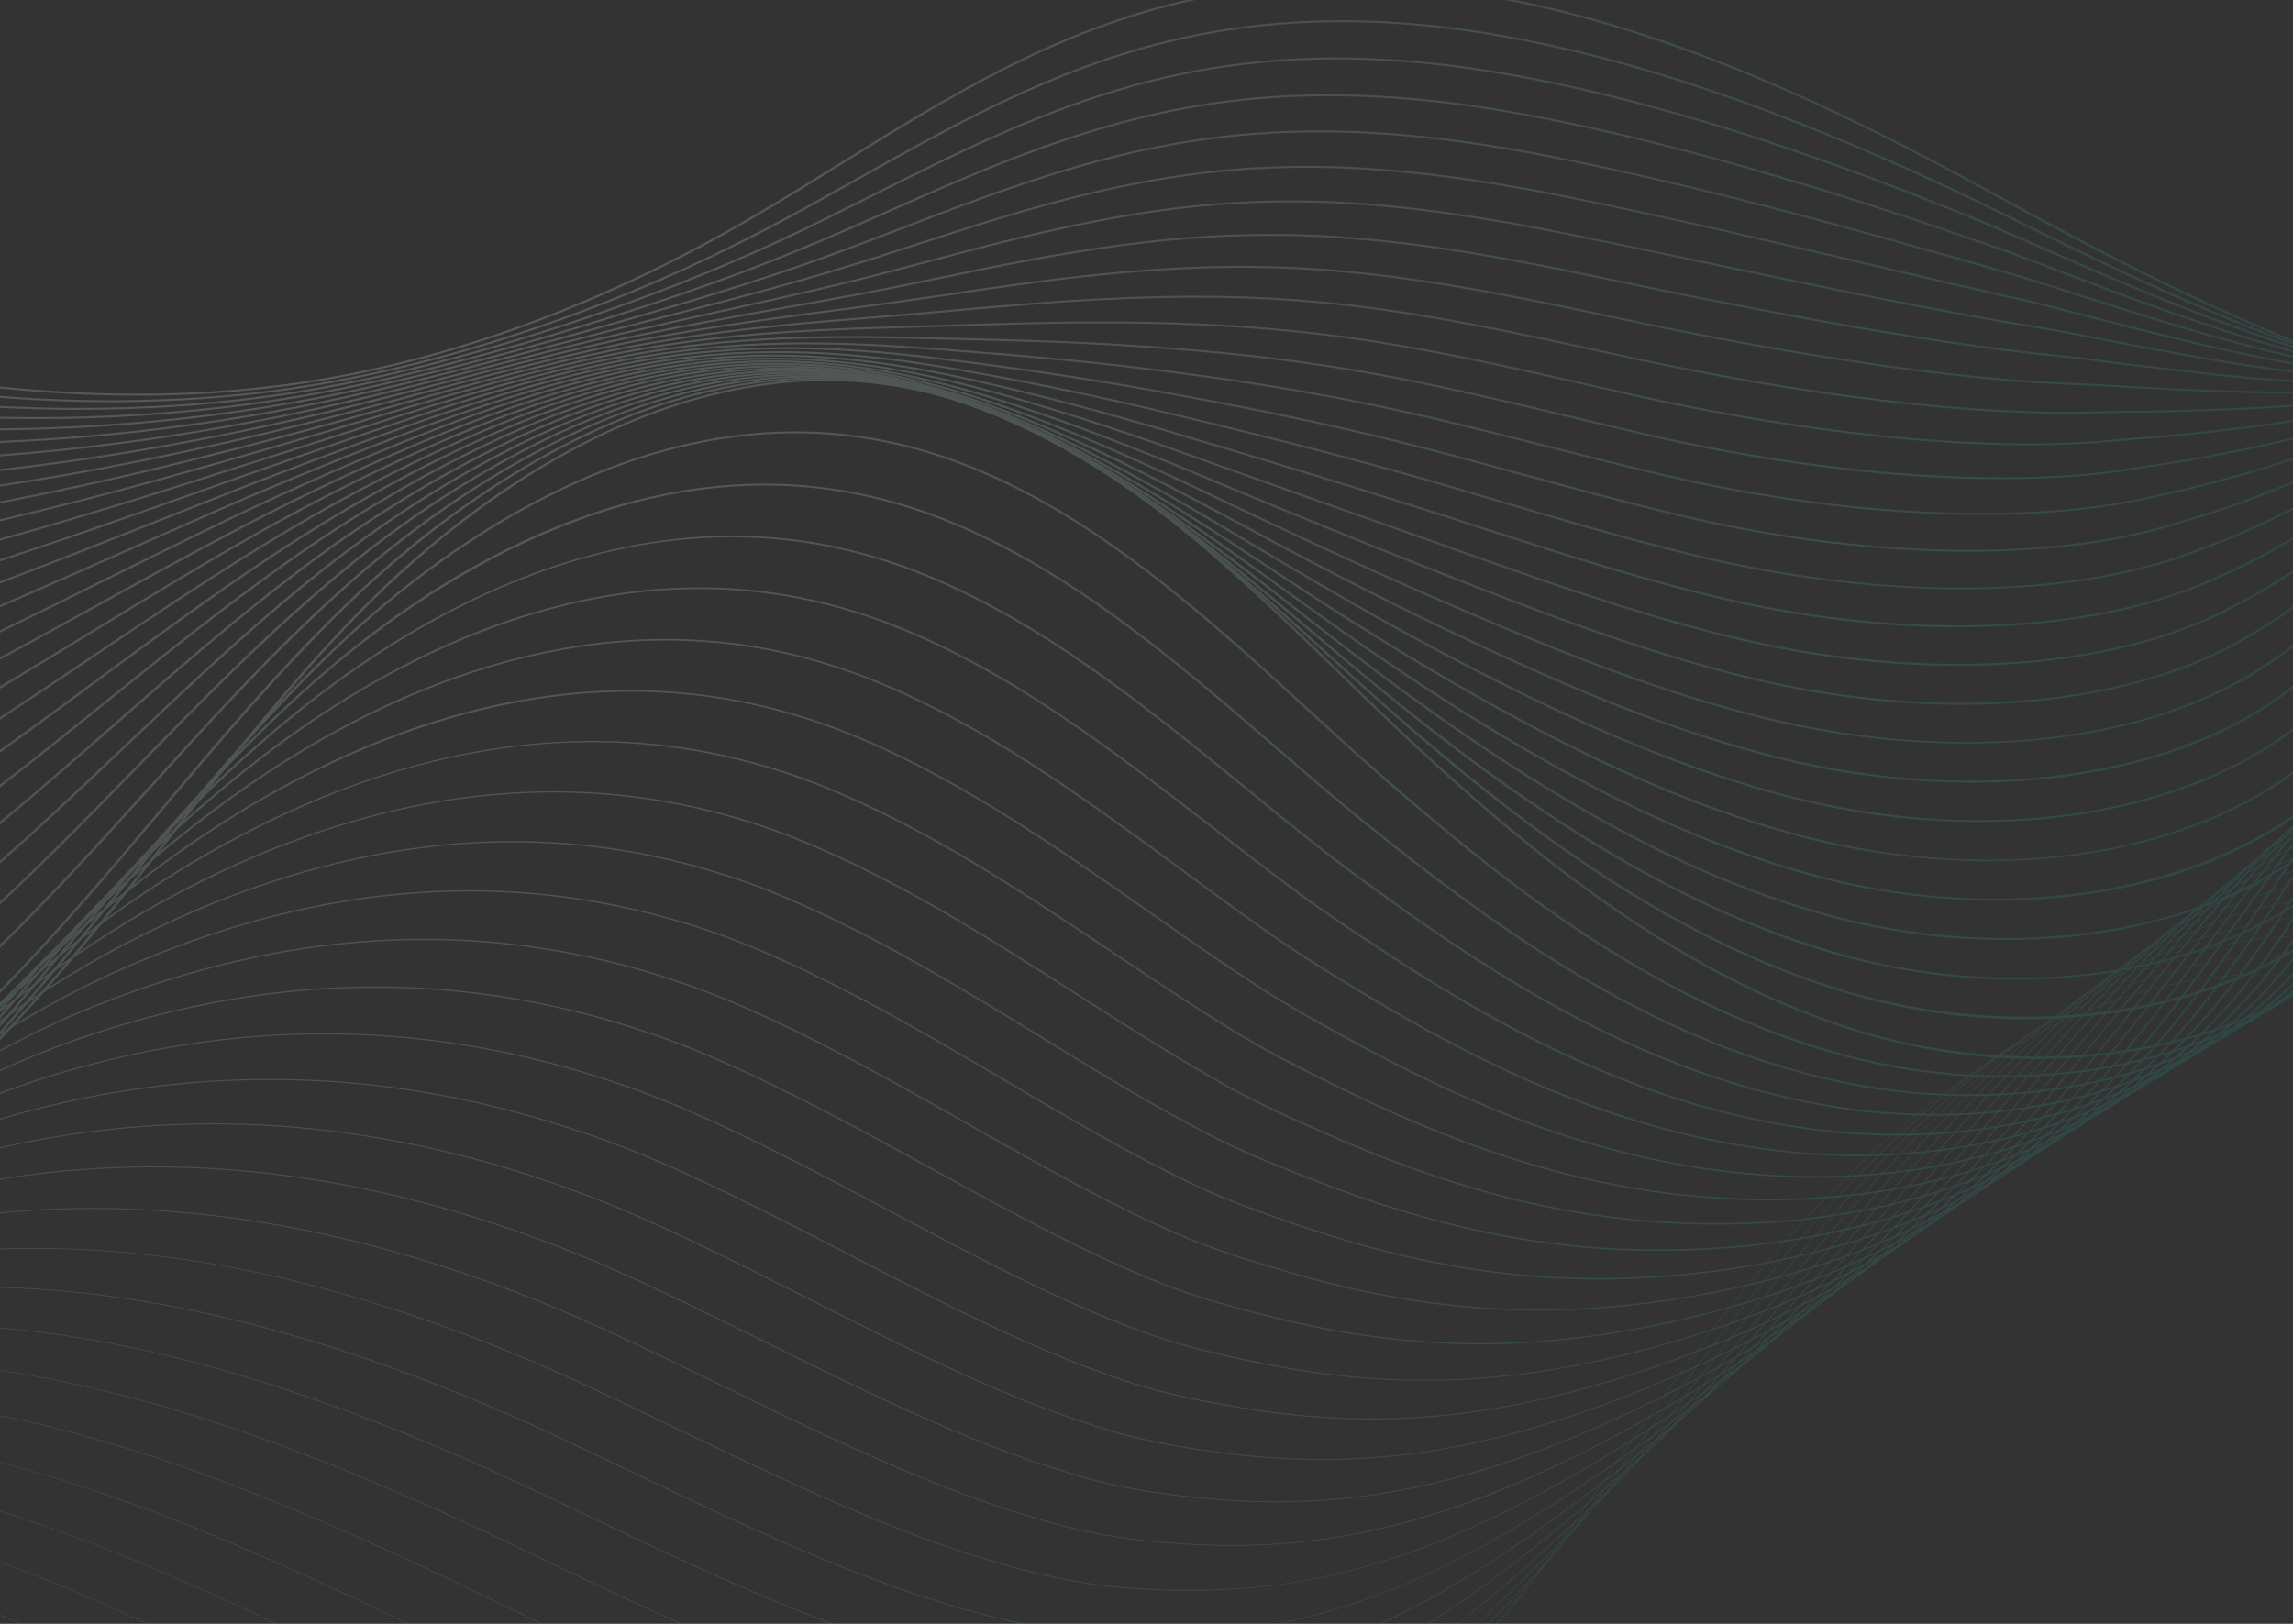 <svg width="2400" height="1700" viewBox="0 0 2400 1700" fill="none" xmlns="http://www.w3.org/2000/svg">
<rect x="0" y="0" width="2400" height="1700" fill="#333333" stroke="none"/>
<g opacity="0.2">
<path d="M1570.2 1700C1614.12 1642.77 1655.86 1583.11 1696.85 1524.51C1709.38 1506.59 1722.34 1488.07 1735.05 1470.08C1836.28 1326.7 1932.98 1221.18 2030.66 1147.51C2151.07 1056.7 2275.23 1014.06 2400.01 1020.53V1020.12C2370.82 1018.6 2341.54 1019.67 2312.73 1023.42C2279.38 1027.76 2245.73 1035.75 2212.71 1047.16C2151.72 1068.24 2090.33 1101.91 2030.23 1147.23C1932.51 1220.93 1835.78 1326.48 1734.52 1469.9C1721.82 1487.89 1708.86 1506.42 1696.33 1524.33C1655.29 1583 1613.51 1642.72 1569.54 1700H1570.21H1570.2Z" fill="url(#paint0_radial_202_67)"/>
<path d="M22.96 1700C20.73 1699.03 18.5 1698.04 16.27 1697.09C10.79 1694.74 5.39 1692.46 0 1690.21V1690.79C7.22 1693.81 14.43 1696.89 21.62 1700.01H22.95L22.96 1700Z" fill="url(#paint1_radial_202_67)"/>
<path d="M155.2 1700C123.25 1685.19 91.13 1671 58.93 1657.84C38.73 1649.58 19.13 1641.97 0 1634.96V1635.61C51.83 1654.6 103.1 1676.52 153.87 1700H155.2Z" fill="url(#paint2_radial_202_67)"/>
<path d="M1566.68 1700C1633.22 1622.32 1696.64 1537.33 1758.03 1455.04L1758.23 1454.77C1809.04 1386.25 1856.13 1327.98 1902.18 1276.6C2048.45 1113.79 2189.8 1024.73 2334.29 1004.35C2355.5 1001.36 2377.51 999.92 2399.99 999.98V999.5C2377.47 999.44 2355.42 1000.88 2334.17 1003.88C2293.78 1009.58 2253.06 1020.81 2213.13 1037.28C2175.85 1052.65 2138.1 1073.05 2100.96 1097.92C2035.03 1142.05 1969.82 1200.42 1901.6 1276.36C1855.54 1327.74 1808.44 1386.03 1757.62 1454.56L1757.42 1454.83C1695.98 1537.2 1632.49 1622.27 1565.89 1700.01H1566.68V1700Z" fill="url(#paint3_radial_202_67)"/>
<path d="M1559.06 1700C1564.65 1694.2 1570.28 1688.29 1575.97 1682.23C1638.16 1616 1705.36 1536.59 1781.43 1439.45C1820.07 1390.11 1871.58 1325.43 1927.34 1262.75C2074.91 1097.56 2208.57 1009.57 2347.95 985.83C2364.72 982.97 2381.98 981.16 2400 980.29V979.75C2381.92 980.61 2364.61 982.43 2347.78 985.3C2308.62 991.97 2269.12 1004.08 2230.35 1021.28C2194.3 1037.28 2157.69 1058.24 2121.53 1083.57C2058.51 1127.71 1994.77 1186.23 1926.67 1262.46C1870.9 1325.16 1819.39 1389.84 1780.74 1439.2C1704.69 1536.32 1637.49 1615.72 1575.32 1681.94C1569.68 1687.94 1563.96 1693.97 1558.17 1700H1559.06Z" fill="url(#paint4_radial_202_67)"/>
<path d="M289.79 1700C193.35 1653.98 97.25 1612.15 0 1581.74V1582.34C96.77 1612.63 192.41 1654.22 288.4 1700H289.79Z" fill="url(#paint5_radial_202_67)"/>
<path d="M1546.11 1700C1560.87 1686.58 1575.95 1672.36 1591.49 1657.18C1662.41 1587.87 1736.11 1507.29 1804.62 1424.15C1849.57 1369.59 1900.53 1307.75 1952.48 1248.9C2052.8 1135.96 2189.96 1001.9 2361.6 967.31C2373.84 964.85 2386.61 962.97 2400 961.6V960.99C2386.53 962.36 2373.68 964.25 2361.37 966.73C2287.62 981.59 2215.89 1015.13 2142.09 1069.26C2082.13 1113.23 2019.87 1171.89 1951.74 1248.59C1899.78 1307.45 1848.82 1369.3 1803.86 1423.86C1735.37 1506.99 1661.68 1587.55 1590.78 1656.85C1576.1 1671.19 1560.92 1685.66 1545.18 1700.02H1546.1L1546.11 1700Z" fill="url(#paint6_radial_202_67)"/>
<path d="M426.32 1700H427.86C418.45 1695.46 409.38 1691.11 400.5 1686.88C313.8 1645.51 210.81 1598.32 104.31 1562.02C68.47 1549.8 33.78 1539.39 0.01 1530.66V1531.16C126.4 1563.91 255.88 1618.6 400.01 1687.37C408.56 1691.45 417.29 1695.63 426.33 1699.99L426.32 1700Z" fill="url(#paint7_radial_202_67)"/>
<path d="M1526.04 1700C1551.89 1679.9 1578.69 1657.43 1607.01 1632.13C1686.17 1561.39 1762.52 1484.18 1827.81 1408.83C1847.74 1385.83 1868.34 1361.79 1888.27 1338.54C1917.37 1304.59 1947.46 1269.47 1977.63 1235.03C2083.91 1114.69 2214.26 986.57 2375.26 948.78C2383.24 946.91 2391.45 945.29 2400.01 943.9V943.22C2391.35 944.62 2383.05 946.25 2374.98 948.15C2303.89 964.84 2234.43 999.77 2162.64 1054.94C2105.16 1099.11 2046.12 1156.23 1976.82 1234.7C1946.65 1269.14 1916.56 1304.26 1887.45 1338.21C1867.52 1361.46 1846.92 1385.51 1827 1408.5C1761.73 1483.82 1685.4 1561.01 1606.26 1631.73C1580.72 1654.55 1553.71 1677.67 1524.99 1700H1526.05H1526.04Z" fill="url(#paint8_radial_202_67)"/>
<path d="M510.37 1672.9C528.8 1681.88 547.5 1690.95 566.38 1700H568.14C549.25 1690.96 530.2 1681.74 510.94 1672.35C480.04 1657.42 451.41 1643.89 423.42 1630.98C296.17 1572.32 151.58 1512.29 0.01 1481.63V1482.33C151.36 1512.98 295.77 1572.94 422.88 1631.54C450.87 1644.44 479.49 1657.97 510.38 1672.9H510.37Z" fill="url(#paint9_radial_202_67)"/>
<path d="M1495.32 1700C1535.17 1674.73 1576.83 1644.26 1622.51 1607.09C1709.54 1536.28 1786.41 1464.43 1850.99 1393.53C1889.72 1351.01 1929.66 1305.13 1968.28 1260.76C1979.74 1247.59 1991.24 1234.38 2002.77 1221.18C2113.59 1094.33 2237.07 971.29 2388.92 930.26C2392.55 929.28 2396.25 928.36 2400.01 927.48V926.71C2396.12 927.61 2392.31 928.56 2388.56 929.57C2320.04 948.08 2252.8 984.39 2183.02 1040.56C2127.9 1084.92 2072.03 1140.51 2001.89 1220.8C1990.36 1233.99 1978.87 1247.2 1967.4 1260.38C1928.78 1304.75 1888.85 1350.63 1850.12 1393.14C1785.57 1464.01 1708.73 1535.83 1621.73 1606.61C1582.68 1638.39 1540.25 1670.71 1493.82 1699.99H1495.33L1495.32 1700Z" fill="url(#paint10_radial_202_67)"/>
<path d="M533.67 1616.28L549.29 1623.78C603.14 1649.63 657.58 1675.76 712.25 1700H714.23C659.1 1675.59 604.2 1649.24 549.9 1623.17L534.28 1615.67C506.73 1602.45 477.14 1588.8 446.32 1575.08C336.29 1526.11 239.29 1490.47 149.8 1466.12C97.99 1452.02 48.28 1441.54 0 1434.54V1435.16C131.71 1454.17 274.69 1499.58 445.74 1575.7C476.55 1589.41 506.13 1603.06 533.67 1616.27V1616.28Z" fill="url(#paint11_radial_202_67)"/>
<path d="M1445.47 1700C1505.13 1672.36 1566.58 1634.72 1638.02 1582.05C1731.94 1512.8 1809.18 1446.13 1874.18 1378.22C1922.63 1327.6 1970.68 1273.29 2027.92 1207.32C2130.54 1089.06 2252.3 959.15 2400 912.55V911.68C2334.88 932.13 2270.58 969.62 2203.51 1026.26C2138.22 1081.39 2077.62 1148.52 2026.95 1206.92C1969.72 1272.88 1921.67 1327.18 1873.24 1377.79C1808.28 1445.66 1731.08 1512.29 1637.21 1581.51C1580.1 1623.62 1515.97 1666.61 1443.03 1700H1445.48H1445.47Z" fill="url(#paint12_radial_202_67)"/>
<path d="M556.97 1559.66C572.97 1567.24 589.29 1575.04 605.08 1582.59C692.32 1624.26 781.23 1666.74 869.95 1700.01H872.4C783.1 1666.65 693.57 1623.89 605.74 1581.93C589.95 1574.39 573.62 1566.59 557.62 1559C530.07 1545.94 500.33 1532.54 469.22 1519.19C361.88 1473.13 264.85 1440.08 172.56 1418.16C112.8 1403.96 55.62 1394.55 -0.02 1389.77V1390.53C141.64 1402.63 293.58 1444.77 468.6 1519.87C499.7 1533.22 529.42 1546.6 556.95 1559.66H556.97Z" fill="url(#paint13_radial_202_67)"/>
<path d="M1339.37 1700C1376.8 1692.27 1413.86 1681.17 1451.09 1666.56C1513.65 1642 1577.97 1607.19 1653.52 1557.01C1752.19 1491.46 1831.95 1427.97 1897.36 1362.92C1943.6 1316.93 1993.08 1263.09 2053.06 1193.47C2161.28 1067.89 2269.4 951.03 2400 899.3V898.32C2268.87 950.04 2160.48 1067.17 2052.01 1193.04C1992.04 1262.64 1942.58 1316.46 1896.35 1362.43C1830.99 1427.44 1751.29 1490.88 1652.68 1556.39C1560.82 1617.42 1459.43 1675.31 1335.19 1700H1339.38H1339.37Z" fill="url(#paint14_radial_202_67)"/>
<path d="M580.27 1503.03C606.13 1515.15 632.52 1527.77 658.04 1539.98C793.46 1604.74 933.22 1671.57 1068.87 1700H1073.29C936.55 1672.09 795.44 1604.64 658.75 1539.27C633.23 1527.06 606.83 1514.44 580.97 1502.32C553.32 1489.36 523.43 1476.23 492.13 1463.29C313.68 1389.51 151.67 1351.26 -0.01 1347.3V1348.16C151.45 1352.13 313.24 1390.34 491.49 1464.03C522.77 1476.96 552.63 1490.08 580.27 1503.03Z" fill="url(#paint15_radial_202_67)"/>
<path d="M2400 886.75C2349.24 911.26 2298.09 947.76 2244.5 997.71C2188.92 1049.51 2137.95 1108.03 2077.08 1179.16C2020.33 1245.47 1968.78 1300.4 1919.49 1347.08C1853.06 1409.99 1770.85 1470.24 1668.18 1531.28C1507.4 1626.85 1383.94 1665.45 1242.04 1664.49C1191.88 1664.15 1150.27 1660.28 1111.11 1652.3C979.11 1625.42 841.96 1559.39 709.34 1495.54C674.91 1478.96 639.3 1461.82 604.34 1445.63C576.55 1432.76 546.51 1419.89 515.07 1407.38C413.03 1366.78 313.14 1338.11 218.19 1322.15C143.99 1309.68 70.89 1304.66 0.01 1307.11V1307.95C161.59 1302.08 330.64 1335.09 514.38 1408.18C545.8 1420.68 575.81 1433.54 603.59 1446.4C638.53 1462.58 674.14 1479.72 708.56 1496.3C841.27 1560.19 978.5 1626.26 1110.71 1653.18C1149.99 1661.18 1191.71 1665.07 1242 1665.41C1318.37 1665.92 1391.28 1654.15 1464.91 1629.42C1527.97 1608.24 1592.83 1577.27 1669.03 1531.97C1771.79 1470.89 1854.06 1410.58 1920.56 1347.61C1969.89 1300.9 2021.46 1245.94 2078.23 1179.61C2176.08 1065.27 2277.04 947.37 2400.02 887.85V886.75H2400Z" fill="url(#paint16_radial_202_67)"/>
<path d="M2400 877.16C2295.45 937.56 2207.61 1041.01 2115.27 1149.81L2102.14 1165.27C2047.64 1229.4 1993.97 1285.4 1942.61 1331.72C1874.59 1393.07 1789.89 1450.13 1683.66 1506.16C1524.87 1589.92 1397.25 1622.99 1256.92 1616.76C1206.65 1614.53 1165.82 1609.42 1128.44 1600.7C1006.73 1572.3 880.15 1510.65 757.74 1451.03C715.14 1430.28 671.08 1408.82 627.67 1388.96C599.71 1376.17 569.52 1363.56 537.95 1351.49C351.6 1280.23 170.89 1252.67 -0.01 1269.28V1270.27C170.63 1253.65 351.1 1281.17 537.24 1352.35C568.78 1364.41 598.94 1377.01 626.87 1389.78C670.27 1409.63 714.31 1431.08 756.91 1451.83C879.4 1511.49 1006.06 1573.18 1127.96 1601.62C1165.46 1610.37 1206.4 1615.49 1256.8 1617.73C1332.84 1621.11 1405.45 1612.79 1478.77 1592.3C1542.48 1574.49 1607.85 1547.37 1684.51 1506.93C1790.84 1450.85 1875.63 1393.72 1943.73 1332.3C1995.13 1285.95 2048.84 1229.91 2103.37 1165.75L2116.5 1150.29C2208.52 1041.88 2296.05 938.77 2400.01 878.41V877.15L2400 877.16Z" fill="url(#paint17_radial_202_67)"/>
<path d="M2400 869.96C2313.11 929.37 2238.04 1019.04 2159.38 1113.05C2148.74 1125.77 2138.03 1138.57 2127.21 1151.39C2073.74 1214.75 2019.41 1270.26 1965.74 1316.36C1895.71 1376.51 1808.52 1430.38 1699.16 1481.04C1540.69 1554.45 1412.88 1580.76 1271.81 1569.02C1220.75 1564.77 1181.88 1558.62 1145.78 1549.09C1033.68 1519.49 917.07 1461.76 804.29 1405.94C754.17 1381.13 702.34 1355.47 651.01 1332.28C622.86 1319.56 592.52 1307.22 560.85 1295.59C369.47 1225.34 180.91 1204.65 -0.01 1233.91V1234.98C180.65 1205.7 368.96 1226.36 560.12 1296.52C591.76 1308.13 622.05 1320.46 650.17 1333.17C701.47 1356.35 753.29 1382 803.4 1406.81C916.25 1462.67 1032.94 1520.44 1145.22 1550.08C1181.44 1559.64 1220.41 1565.8 1271.6 1570.06C1347.41 1576.37 1419.73 1571.52 1492.7 1555.23C1557.22 1540.83 1623.08 1517.53 1699.98 1481.9C1809.46 1431.18 1896.78 1377.24 1966.9 1317C2020.62 1270.85 2074.99 1215.3 2128.5 1151.89C2139.32 1139.07 2150.03 1126.27 2160.67 1113.55C2238.96 1019.98 2313.7 930.71 2399.99 871.4V869.95L2400 869.96Z" fill="url(#paint18_radial_202_67)"/>
<path d="M2400 865.42C2329.49 921.83 2266.79 998.26 2201.36 1078.08C2185.42 1097.52 2168.93 1117.63 2152.28 1137.51C2099.59 1200.39 2044.62 1255.4 1988.88 1301.01C1916.52 1360.21 1826.84 1410.89 1714.68 1455.92C1556.96 1519.26 1428.97 1538.81 1286.72 1521.29C1252.3 1517.05 1207.14 1510.52 1163.14 1497.49C1060.08 1466.99 957.66 1415.25 849.23 1360.47C792.17 1331.65 733.17 1301.84 674.37 1275.6C646.02 1262.95 615.54 1250.87 583.77 1239.69C388.02 1170.81 192.19 1157.68 1.74 1200.66C1.16 1200.79 0.59 1200.93 0.01 1201.06V1202.23C0.74 1202.06 1.47 1201.88 2.2 1201.72C192.24 1158.83 387.66 1171.94 583.03 1240.68C614.75 1251.84 645.19 1263.9 673.5 1276.54C732.27 1302.76 791.25 1332.56 848.29 1361.37C956.8 1416.18 1059.29 1467.96 1162.51 1498.5C1206.66 1511.57 1251.92 1518.12 1286.43 1522.37C1429.08 1539.94 1557.4 1520.35 1715.48 1456.86C1827.8 1411.76 1917.63 1361 1990.11 1301.7C2045.91 1256.04 2100.94 1200.98 2153.68 1138.04C2170.34 1118.16 2186.83 1098.05 2202.77 1078.6C2267.8 999.29 2330.11 923.31 2400.03 867.07V865.4L2400 865.42Z" fill="url(#paint19_radial_202_67)"/>
<path d="M2400 863.96C2344.67 915.23 2294.01 978.64 2241.37 1044.54C2220.7 1070.42 2199.33 1097.19 2177.34 1123.62C2125.27 1186.2 2069.65 1240.71 2012.01 1285.64C1937.06 1344.05 1844.88 1391.53 1730.2 1430.8C1573.63 1484.4 1445.46 1497.19 1301.63 1473.56C1265.06 1467.55 1222.08 1459.57 1180.5 1445.89C1085.98 1414.79 992.09 1366.2 892.69 1314.76C829.23 1281.92 763.61 1247.96 697.72 1218.93C669.16 1206.34 638.52 1194.52 606.68 1183.8C414.17 1118.96 218.96 1112.12 26.48 1163.46C17.64 1165.82 8.81 1168.35 0.01 1171.02V1172.28C8.97 1169.56 17.99 1166.98 27.05 1164.56C219.07 1113.34 413.83 1120.17 605.91 1184.86C637.7 1195.57 668.28 1207.37 696.79 1219.93C762.63 1248.94 828.22 1282.89 891.66 1315.72C991.13 1367.2 1085.08 1415.82 1179.75 1446.96C1221.47 1460.68 1264.56 1468.69 1301.21 1474.71C1445.46 1498.41 1573.97 1485.59 1730.92 1431.86C1845.81 1392.53 1938.17 1344.96 2013.26 1286.42C2070.98 1241.43 2126.68 1186.85 2178.8 1124.2C2200.8 1097.76 2222.18 1070.99 2242.85 1045.1C2295.03 979.77 2345.27 916.88 2400 865.9V863.96Z" fill="url(#paint20_radial_202_67)"/>
<path d="M2400 865.99C2358.73 909.85 2319.78 960.19 2279.56 1012.19C2254.84 1044.15 2229.28 1077.19 2202.41 1109.73C2150.88 1172.12 2094.6 1226.14 2035.15 1270.27C1958.46 1327.2 1861.09 1372.75 1745.73 1405.66C1590.66 1449.91 1462.3 1455.93 1316.54 1425.81C1278.17 1417.88 1237.24 1408.58 1197.86 1394.27C1111.44 1362.87 1025.67 1317.24 934.86 1268.93C865.47 1232.01 793.72 1193.84 721.06 1162.24C692.27 1149.72 661.49 1138.16 629.57 1127.88C439.81 1066.81 245.23 1066.25 51.21 1126.24C33.98 1131.57 16.9 1137.46 0.01 1143.88V1145.28C17.13 1138.76 34.44 1132.77 51.91 1127.37C245.43 1067.53 439.53 1068.08 628.8 1129C660.66 1139.25 691.37 1150.79 720.1 1163.28C792.68 1194.85 864.4 1233.01 933.76 1269.91C1024.63 1318.26 1110.46 1363.92 1197.01 1395.37C1236.52 1409.72 1277.55 1419.05 1316 1427C1391.59 1442.62 1463.16 1448.29 1534.81 1444.33C1601.57 1440.65 1670.78 1428.37 1746.38 1406.8C1861.98 1373.82 1959.57 1328.16 2036.44 1271.1C2096 1226.89 2152.36 1172.8 2203.96 1110.32C2230.85 1077.77 2256.42 1044.71 2281.14 1012.75C2320.86 961.39 2359.33 911.66 2400.02 868.22V865.99H2400Z" fill="url(#paint21_radial_202_67)"/>
<path d="M2400 871.97C2371.68 906.09 2344.19 942.99 2316 980.84C2287.89 1018.58 2258.83 1057.61 2227.47 1095.85C2176.41 1158.12 2119.48 1211.64 2058.28 1254.91C1978.63 1311.22 1878.7 1353.49 1761.26 1380.54C1610 1415.39 1477.44 1414.63 1331.44 1378.09C1295.77 1369.16 1254.42 1358.32 1215.2 1342.68C1136.52 1311.28 1058.49 1268.47 975.88 1223.13C900.98 1182.03 823.54 1139.54 744.39 1105.56C715.36 1093.1 684.42 1081.8 652.45 1071.98C464.99 1014.42 271.02 1020.16 75.92 1089.04C50.47 1098.02 25.1 1108.4 -0.01 1119.96V1121.48C25.21 1109.83 50.84 1099.35 76.74 1090.2C271.31 1021.51 464.74 1015.78 651.67 1073.18C683.57 1082.97 714.42 1094.24 743.38 1106.67C822.45 1140.61 899.85 1183.09 974.7 1224.16C1057.36 1269.52 1135.44 1312.37 1214.24 1343.81C1253.59 1359.51 1295.02 1370.37 1330.77 1379.32C1477.18 1415.97 1610.12 1416.73 1761.81 1381.78C1879.54 1354.65 1979.73 1312.27 2059.6 1255.81C2120.92 1212.45 2177.95 1158.84 2229.09 1096.47C2260.47 1058.2 2289.54 1019.17 2317.66 981.41C2345.3 944.29 2372.27 908.08 2400 874.54V871.96V871.97Z" fill="url(#paint22_radial_202_67)"/>
<path d="M2400 882.26C2383.61 904.29 2367.34 927.11 2350.79 950.32C2319.93 993.61 2288.01 1038.38 2252.54 1081.96C2201.9 1144.18 2144.33 1197.19 2081.42 1239.54C1998.66 1295.25 1896.17 1334.24 1776.8 1355.42C1627.47 1381.91 1494.72 1374.19 1346.36 1330.37C1309.18 1319.39 1269.78 1307.31 1232.57 1291.08C1161.28 1259.99 1090.66 1219.9 1015.9 1177.45C935.9 1132.03 853.17 1085.06 767.75 1048.87C738.5 1036.48 707.42 1025.44 675.36 1016.07C489.77 961.81 296.42 973.85 100.67 1051.83C66.92 1065.28 33.21 1081.17 0.01 1099.18V1100.7C33.15 1082.76 67.09 1066.77 101.62 1053.02C296.8 975.26 489.57 963.25 674.57 1017.34C706.54 1026.69 737.53 1037.69 766.7 1050.05C852.01 1086.19 934.69 1133.13 1014.64 1178.52C1089.45 1220.99 1160.12 1261.11 1231.51 1292.24C1268.84 1308.52 1308.33 1320.62 1345.57 1331.63C1494.35 1375.57 1627.49 1383.32 1777.26 1356.74C1896.97 1335.5 1999.76 1296.4 2082.78 1240.51C2145.83 1198.07 2203.52 1144.94 2254.25 1082.61C2289.75 1039 2321.68 994.21 2352.56 950.9C2368.52 928.52 2384.22 906.5 2400.01 885.2V882.25L2400 882.26Z" fill="url(#paint23_radial_202_67)"/>
<path d="M2400 896.98C2394.69 904.77 2389.37 912.6 2384.01 920.5C2350.99 969.17 2316.85 1019.5 2277.6 1068.08C2227.35 1130.28 2169.13 1182.8 2104.56 1224.18C2019.76 1278.53 1911.8 1315.22 1792.36 1330.31C1645.04 1348.91 1512.09 1334.22 1361.28 1282.66C1321.34 1269.01 1285.39 1256.33 1249.93 1239.5C1185.75 1209.03 1122.23 1171.61 1054.98 1132C970.22 1082.08 882.58 1030.45 791.09 992.21C761.58 979.88 730.34 969.1 698.26 960.19C514.13 909.04 321.39 927.37 125.39 1014.66C82.81 1033.62 40.84 1056.16 0 1081.72V1083.62C41.17 1057.76 83.51 1034.98 126.47 1015.85C321.87 928.83 513.98 910.55 697.46 961.52C729.45 970.4 760.58 981.14 790 993.44C881.36 1031.63 968.94 1083.21 1053.63 1133.1C1120.92 1172.74 1184.47 1210.17 1248.74 1240.68C1284.31 1257.57 1320.33 1270.26 1360.33 1283.94C1511.56 1335.64 1644.89 1350.37 1792.67 1331.71C1912.5 1316.58 2020.83 1279.75 2105.92 1225.22C2170.66 1183.73 2229.02 1131.09 2279.37 1068.76C2318.66 1020.13 2352.81 969.78 2385.85 921.09C2390.58 914.11 2395.29 907.19 2399.98 900.29V896.98H2400Z" fill="url(#paint24_radial_202_67)"/>
<path d="M2400 915.75C2370.21 961.93 2338.94 1008.97 2302.67 1054.2C2252.78 1116.42 2193.91 1168.44 2127.71 1208.82C2016.38 1276.72 1892.36 1298.71 1807.92 1305.2C1662.58 1316.37 1529.43 1294.7 1376.21 1234.95C1342.29 1221.72 1303.84 1206.73 1267.3 1187.91C1209.96 1158.38 1153.27 1123.64 1093.25 1086.86C1004.07 1032.21 911.86 975.7 814.44 935.54C784.69 923.27 753.3 912.76 721.16 904.3C624.9 878.95 524.66 873.85 423.24 889.14C333.21 902.71 241.33 932.43 150.13 977.48C99.39 1002.54 49.01 1033.09 0.02 1068.13V1070.25C49.39 1034.83 100.19 1003.96 151.35 978.7C346.59 882.26 538.04 857.7 720.37 905.71C752.4 914.14 783.68 924.61 813.33 936.84C910.58 976.94 1002.72 1033.4 1091.83 1088.01C1151.88 1124.81 1208.6 1159.57 1266.02 1189.14C1302.67 1208.01 1341.18 1223.03 1375.15 1236.28C1528.79 1296.19 1662.32 1317.91 1808.13 1306.71C1892.87 1300.2 2017.36 1278.13 2129.13 1209.96C2195.52 1169.47 2254.55 1117.31 2304.56 1054.94C2340.09 1010.63 2370.8 964.63 2400.02 919.39V915.77L2400 915.75Z" fill="url(#paint25_radial_202_67)"/>
<path d="M2400 937.51C2377.94 972.23 2354.37 1006.85 2327.73 1040.32C2278.18 1102.58 2218.67 1154.1 2150.85 1193.45C2035.19 1260.56 1908.98 1277.6 1823.48 1280.08C1679.99 1284.24 1546.64 1255.6 1391.12 1187.22C1355.98 1171.77 1319.64 1155.79 1284.65 1136.31C1233.91 1108.05 1183.81 1076.02 1130.76 1042.11C1037.46 982.47 940.98 920.81 837.77 878.84C807.77 866.65 776.24 856.4 744.04 848.38C647.89 824.44 547.59 821.93 445.91 840.92C356.44 857.63 265.24 891.06 174.84 940.26C115.82 972.39 57.1 1012.02 0 1057.85V1060.2C57.53 1013.88 116.71 973.86 176.19 941.48C370.93 835.48 561.71 804.64 743.24 849.84C775.32 857.83 806.73 868.04 836.61 880.19C939.62 922.07 1036.01 983.68 1129.22 1043.27C1182.3 1077.2 1232.43 1109.24 1283.23 1137.54C1318.3 1157.08 1354.7 1173.08 1389.89 1188.55C1545.81 1257.11 1679.55 1285.82 1823.51 1281.64C1909.37 1279.15 2036.1 1262.03 2152.25 1194.64C2220.29 1155.16 2279.99 1103.48 2329.67 1041.05C2355.52 1008.57 2378.49 975.01 2399.98 941.34V937.51H2400Z" fill="url(#paint26_radial_202_67)"/>
<path d="M2400 960.51C2385.36 982.85 2369.78 1004.93 2352.8 1026.43C2303.58 1088.76 2243.42 1139.78 2174 1178.08C2053.9 1244.34 1925.56 1256.46 1839.05 1254.97C1697.18 1252.52 1563.64 1216.91 1406.05 1139.51L1405.15 1139.07C1371.04 1122.32 1335.78 1105 1302.02 1084.72C1257.66 1058.06 1213.89 1028.81 1167.56 997.85C1070.43 932.94 970 865.82 861.11 822.16C830.86 810.03 799.17 800.04 766.93 792.48C670.83 769.92 570.46 770 468.58 792.72C379.54 812.57 289.03 849.7 199.56 903.08C132.92 942.84 65.96 992.8 0 1051.67V1054.27C66.45 994.79 133.92 944.36 201.05 904.31C394.95 788.63 585.07 751.52 766.13 794.03C798.23 801.57 829.79 811.51 859.91 823.59C968.56 867.15 1068.89 934.2 1165.92 999.05C1212.28 1030.03 1256.06 1059.29 1300.47 1085.98C1334.31 1106.31 1369.62 1123.65 1403.77 1140.42L1404.66 1140.86C1562.64 1218.45 1696.57 1254.15 1838.92 1256.61C1925.83 1258.11 2054.75 1245.93 2175.4 1179.36C2245.07 1140.92 2305.44 1089.73 2354.81 1027.2C2371.01 1006.68 2385.93 985.66 2399.98 964.39V960.52L2400 960.51Z" fill="url(#paint27_radial_202_67)"/>
<path d="M2400 982.72C2392.9 992.78 2385.56 1002.74 2377.86 1012.56C2328.96 1074.97 2268.16 1125.49 2197.15 1162.72C2099.92 1213.71 1978.27 1237.55 1854.61 1229.87C1714.05 1221.14 1580.31 1178.56 1420.97 1091.81L1420.26 1091.43C1386.89 1073.26 1352.37 1054.48 1319.39 1033.14C1281.2 1008.44 1243.56 982.08 1203.72 954.17C1103.04 883.65 998.94 810.73 884.46 765.49C853.93 753.43 822.09 743.71 789.82 736.58C693.73 715.38 593.27 718.04 491.22 744.51C402.52 767.51 312.71 808.35 224.29 865.9C150.69 913.8 76.3 974.63 0 1049.41V1052.29C76.88 976.73 151.81 915.35 225.92 867.12C358.45 780.86 563.73 688.48 789.04 738.2C821.15 745.28 852.84 754.97 883.22 766.97C997.42 812.1 1101.41 884.94 1201.98 955.38C1241.84 983.3 1279.49 1009.67 1317.72 1034.4C1350.78 1055.78 1385.33 1074.59 1418.75 1092.78L1419.46 1093.17C1579.18 1180.12 1713.31 1222.81 1854.35 1231.57C1978.61 1239.29 2100.86 1215.32 2198.58 1164.08C2269.87 1126.69 2330.91 1075.99 2379.98 1013.36C2386.91 1004.52 2393.55 995.57 2400 986.54V982.74V982.72Z" fill="url(#paint28_radial_202_67)"/>
<path d="M2400 1002.33C2351.87 1063.11 2291.46 1111.91 2220.3 1147.35C2119.47 1197.57 1995.13 1217.96 1870.19 1204.77C1730.56 1190.02 1596.62 1140.47 1435.9 1044.1C1404.77 1025.44 1369.5 1004.29 1336.77 981.55C1304.55 959.17 1272.84 935.84 1239.27 911.14C1135.31 834.64 1027.8 755.53 907.8 708.81C877.02 696.82 845.03 687.36 812.7 680.68C586.05 633.84 381.06 735.33 249.01 828.71C160.33 891.42 77.2 969.04 0 1050.71V1053.86C77.71 971.47 161.43 893.1 250.78 829.92C382.34 736.89 586.49 635.76 811.94 682.35C844.09 688.99 875.91 698.41 906.53 710.33C1026.21 756.93 1133.58 835.94 1237.42 912.35C1271 937.06 1302.72 960.4 1334.96 982.8C1367.76 1005.58 1403.07 1026.75 1434.22 1045.43C1595.31 1142.02 1729.63 1191.69 1869.75 1206.49C1995.35 1219.75 2120.35 1199.25 2221.73 1148.76C2292.13 1113.7 2352.04 1065.63 2399.99 1005.89V1002.33H2400Z" fill="url(#paint29_radial_202_67)"/>
<path d="M2400 1017.93C2356.49 1065.08 2304 1103.36 2243.46 1131.98C2138.98 1181.38 2011.95 1198.32 1885.76 1179.67C1746.63 1159.11 1612.49 1102.59 1450.82 996.4C1416.09 973.59 1384.85 952.85 1354.13 929.97C1327.7 910.29 1300.51 889.22 1274.21 868.85C1167.23 785.97 1056.6 700.26 931.13 652.12C900.07 640.21 867.93 631.01 835.58 624.77C608.39 580.98 404.64 691.28 273.73 791.52C176.18 866.22 86.23 958.9 0 1055.62V1059.03C86.83 961.49 177.4 867.95 275.64 792.72C406.05 692.86 608.93 582.97 834.83 626.51C866.99 632.71 898.95 641.86 929.83 653.71C1054.93 701.7 1165.41 787.3 1272.25 870.07C1298.56 890.45 1325.75 911.52 1352.2 931.22C1382.97 954.14 1414.25 974.9 1449 997.73C1611.03 1104.15 1745.55 1160.81 1885.16 1181.44C2012.05 1200.19 2139.8 1183.15 2244.88 1133.47C2304.72 1105.18 2356.71 1067.51 2399.99 1021.21V1017.93H2400Z" fill="url(#paint30_radial_202_67)"/>
<path d="M2400 1029.23C2361.73 1064.68 2317.12 1093.96 2266.62 1116.61C2158.44 1165.12 2028.72 1178.6 1901.34 1154.57C1762.26 1128.33 1627.92 1064.84 1465.74 948.69C1436.91 928.04 1403.48 903.88 1371.5 878.38C1350.9 861.96 1329.74 844.67 1309.28 827.96C1199.27 738.1 1085.51 645.17 954.47 595.44C922.88 583.55 890.58 574.61 858.47 568.87C762.16 551.63 661.41 562.06 559.01 599.85C470.74 632.43 383.08 684.41 298.47 754.35C190.95 843.21 93.78 954.17 0 1062.95V1066.56C94.44 957 192.26 845.01 300.5 755.54C429.61 648.82 631.09 530.13 857.74 570.69C889.64 576.4 921.74 585.28 953.14 597.1C1083.75 646.67 1197.35 739.47 1307.2 829.2C1327.67 845.92 1348.83 863.21 1369.44 879.64C1401.46 905.17 1434.92 929.36 1463.78 950.02C1626.3 1066.41 1761.01 1130.06 1900.57 1156.39C2028.7 1180.56 2159.2 1166.99 2268.03 1118.19C2317.88 1095.84 2362 1067.06 2399.99 1032.31V1029.24L2400 1029.23Z" fill="url(#paint31_radial_202_67)"/>
<path d="M2400 1036.51C2367.32 1062.26 2330.52 1083.93 2289.78 1101.24C2179.49 1148.11 2043.59 1158.4 1916.91 1129.48C1777.42 1097.63 1642.88 1027.16 1480.66 901C1442.96 871.67 1414.65 848.79 1388.86 826.81C1373.66 813.85 1358.07 800.38 1343 787.35C1230.54 690.17 1114.25 589.68 977.81 538.76C945.82 526.89 913.36 518.22 881.35 512.97C784.98 496.91 684.12 509.89 581.6 551.54C493.35 587.39 406.41 643.11 323.19 717.17C229.38 800.66 144.71 900.79 62.84 997.63C42.19 1022.05 21.25 1046.8 0.01 1071.48V1075.21C22.07 1049.61 43.81 1023.92 65.23 998.58C147.06 901.8 231.68 801.72 325.37 718.34C430 625.22 641.28 474.97 880.65 514.86C912.44 520.07 944.67 528.69 976.45 540.48C1112.4 591.22 1228.51 691.56 1340.81 788.59C1355.89 801.62 1371.48 815.09 1386.69 828.06C1412.5 850.06 1440.84 872.97 1478.57 902.31C1641.12 1028.74 1776.02 1099.37 1915.99 1131.33C2043.44 1160.43 2180.2 1150.07 2291.19 1102.89C2331.32 1085.84 2367.65 1064.6 2400 1039.42V1036.51Z" fill="url(#paint32_radial_202_67)"/>
<path d="M2400 1040.17C2373.42 1057.88 2344.39 1073.17 2312.94 1085.87C2198.74 1131.68 2060.07 1138.43 1932.48 1104.39C1752.6 1056.39 1604.5 944.99 1495.58 853.3C1463.82 826.57 1433.76 800.3 1406.23 775.23C1396.2 766.1 1386.14 756.88 1376.03 747.62C1261.42 642.64 1142.91 534.09 1001.15 482.08C969.07 470.35 936.46 461.94 904.23 457.07C661.75 420.11 451.6 580.87 347.91 679.99C268.27 756.12 196.4 843.92 126.89 928.84C85.88 978.94 43.92 1030.18 0 1079.54V1083.32C44.84 1033.09 87.6 980.85 129.38 929.81C198.85 844.95 270.68 757.19 350.22 681.15C453.48 582.44 662.68 422.32 903.55 459.03C935.53 463.86 967.9 472.22 999.76 483.86C1140.98 535.66 1259.3 644.04 1373.72 748.86C1383.84 758.12 1393.9 767.34 1403.93 776.47C1431.48 801.56 1461.56 827.84 1493.34 854.6C1602.48 946.48 1750.9 1058.11 1931.39 1106.27C2059.79 1140.53 2199.36 1133.73 2314.33 1087.61C2345.21 1075.15 2373.78 1060.21 2399.99 1042.94V1040.19L2400 1040.17Z" fill="url(#paint33_radial_202_67)"/>
<path d="M2400 1041.03C2261.53 1118.76 2083.97 1120.65 1948.05 1079.3C1745.41 1017.66 1576.24 871.94 1423.6 723.65L1408.41 708.87C1266.38 570.66 1119.51 427.76 927.11 401.16C830.3 387.78 729.2 405.96 626.62 455.2C539.36 497.09 451.53 561.96 372.64 642.81C303.65 713.5 241.54 792.59 181.48 869.07C124.21 941.99 65.25 1017.02 0 1085.21V1088.91C66.3 1019.96 126.05 943.9 184.08 870.02C244.11 793.58 306.18 714.55 375.09 643.93C453.77 563.3 541.32 498.62 628.27 456.88C730.15 407.97 830.48 389.91 926.47 403.18C1117.75 429.63 1264.28 572.21 1405.98 710.09L1421.17 724.87C1574.04 873.39 1743.53 1019.35 1946.81 1081.19C2050.84 1112.83 2164.79 1117.19 2267.67 1093.44C2315.91 1082.31 2360.28 1065.44 2400 1043.36V1041.01V1041.03Z" fill="url(#paint34_radial_202_67)"/>
<path d="M2400 993.79C2259.37 1077.13 2073.21 1079.65 1932.92 1037.58C1834.01 1007.96 1735.14 957.41 1630.66 883.05C1545.79 822.88 1466.85 753.34 1407.55 699.47L1391.4 684.78C1325.58 624.84 1257.51 562.86 1184.05 511.81C1090.86 446.52 1002.3 409.46 913.3 398.52C800.23 384.54 681.63 412.4 560.81 481.32C491.47 520.68 423.98 572 360.21 633.83C290.76 701.03 227.84 775.76 167 848.03C113.8 911.21 59.18 976.04 -0.01 1036.06V1039.67C60.18 978.9 115.6 913.13 169.55 849.05C230.36 776.82 293.24 702.14 362.6 635.02C426.21 573.34 493.52 522.16 562.65 482.92C682.75 414.41 800.53 386.7 912.71 400.57C1001.1 411.43 1089.15 448.31 1181.92 513.3C1255.25 564.27 1323.25 626.19 1389.02 686.08L1405.17 700.77C1464.51 754.68 1543.53 824.29 1628.5 884.53C1733.25 959.08 1832.42 1009.78 1931.68 1039.5C2034.8 1070.42 2147.59 1075.52 2249.27 1053.83C2304.95 1041.96 2355.61 1022.59 2399.99 996.49V993.8L2400 993.79Z" fill="url(#paint35_radial_202_67)"/>
<path d="M2400 947.38C2258.77 1036.75 2067.24 1040.02 1917.79 995.84C1820.05 967.03 1721.2 918.54 1615.59 847.6C1531.09 791.28 1454.9 728.88 1391.51 675.26L1379.15 664.79C1311.97 607.85 1242.5 548.98 1168.1 500.42C1073.32 438.55 987.97 405.32 899.51 395.84C788.47 383.78 670.79 411.49 549.75 478.21C479.94 516.69 411.99 566.02 347.8 624.82C278.06 688.44 214.49 758.71 153.01 826.68C103.89 880.98 53.59 936.56 0 988.84V992.34C54.54 939.34 105.64 882.89 155.52 827.75C216.96 759.83 280.5 689.59 350.15 626.05C414.19 567.39 481.95 518.2 551.56 479.82C671.91 413.48 788.8 385.92 898.99 397.89C986.84 407.31 1071.7 440.38 1166.04 501.96C1240.3 550.43 1309.71 609.25 1376.83 666.14L1389.19 676.61C1452.64 730.27 1528.9 792.73 1613.5 849.12C1719.36 920.23 1818.5 968.85 1916.57 997.76C2018.77 1027.97 2130.4 1033.79 2230.89 1014.17C2294.23 1001.8 2351.22 979.93 2400 949.65V947.4V947.38Z" fill="url(#paint36_radial_202_67)"/>
<path d="M2400 900.38C2257.31 995.31 2056.78 999 1902.66 954.12C1806.08 926.11 1710.07 881.01 1600.52 812.17C1513.48 757.48 1434.52 697.35 1375.46 651.07L1365.33 643.12C1297.34 589.74 1227.04 534.54 1152.14 489.07C1057.49 431.61 972.83 401.14 885.72 393.19C776.5 382.99 659.74 410.56 538.7 475.12C468.64 512.49 400.24 559.83 335.4 615.82C265.58 675.74 201.55 741.47 139.62 805.03C94.51 851.33 48.43 898.62 0.01 943.69V947.09C49.33 901.33 96.2 853.24 142.06 806.16C203.95 742.63 267.95 676.95 337.69 617.1C402.38 561.23 470.61 514.01 540.47 476.75C660.85 412.54 776.86 385.12 885.27 395.24C971.79 403.13 1055.96 433.45 1150.16 490.64C1224.92 536.03 1295.16 591.18 1363.08 644.51L1373.21 652.46C1432.32 698.77 1511.35 758.95 1598.5 813.71C1708.3 882.71 1804.57 927.93 1901.47 956.02C2002.75 985.51 2113.22 992.07 2212.53 974.48C2283.73 961.87 2347.15 937.55 2400.01 902.97V900.36L2400 900.38Z" fill="url(#paint37_radial_202_67)"/>
<path d="M2400 853.52C2272.08 942 2075.37 966.24 1887.52 912.39C1793 885.44 1697.01 842.33 1585.43 776.73C1497.56 725.07 1418.47 669.51 1359.39 626.88L1352.34 621.78C1283.29 571.84 1211.88 520.19 1136.17 477.71C1041.63 424.67 957.66 396.97 871.92 390.54C764.55 382.2 648.72 409.62 527.63 472.04C458.05 507.91 389.19 553.26 322.98 606.84C254.04 662.62 190.23 723.21 128.53 781.8C86.78 821.44 44.23 861.83 0.01 900.74V904.04C45.1 864.47 88.41 823.35 130.91 782.99C192.58 724.43 256.35 663.88 325.22 608.16C391.29 554.71 459.97 509.46 529.37 473.68C649.82 411.59 764.94 384.3 871.54 392.59C956.71 398.98 1040.2 426.54 1134.29 479.33C1209.87 521.73 1281.21 573.33 1350.2 623.23L1357.25 628.33C1416.38 670.99 1495.54 726.6 1583.51 778.32C1695.33 844.06 1791.56 887.27 1886.37 914.31C1986.73 943.08 2096.05 950.36 2194.18 934.82C2273.47 922.26 2343.43 895.55 2400.03 856.62V853.53L2400 853.52Z" fill="url(#paint38_radial_202_67)"/>
<path d="M2400 807.68C2272.06 901.4 2070.26 926.49 1872.39 870.67C1779.03 844.5 1685.88 804.6 1570.35 741.29C1501.13 703.36 1431.11 660.61 1343.32 602.68L1340.56 600.86C1270.06 554.21 1197.17 505.96 1120.19 466.35C1026.03 417.9 942.75 392.97 858.11 387.88C752.33 381.53 637.41 408.8 516.56 468.94C446.94 503.59 377.63 546.95 310.56 597.84C242.37 649.57 178.84 705.24 117.41 759.07C77.8 793.78 39.25 827.55 0 860V863.18C40.05 830.14 79.33 795.72 119.72 760.34C181.12 706.53 244.61 650.89 312.73 599.22C379.66 548.45 448.81 505.18 518.26 470.62C638.5 410.78 752.74 383.63 857.79 389.95C941.87 395 1024.68 419.81 1118.39 468.03C1195.23 507.57 1268.06 555.77 1338.49 602.38L1341.25 604.21C1429.11 662.19 1499.19 704.98 1568.49 742.95C1684.24 806.38 1777.61 846.37 1871.23 872.61C1970.67 900.67 2078.83 908.67 2175.8 895.14C2263.42 882.92 2340.03 853.93 2400 810.64V807.7V807.68Z" fill="url(#paint39_radial_202_67)"/>
<path d="M2400 762.16C2273.2 859.47 2062.28 885.83 1857.26 828.94C1741.48 797.05 1635.05 746.41 1555.27 705.85C1485.36 670.31 1415.03 631.02 1327.25 578.47C1259.66 537.87 1183.06 491.84 1104.21 454.97C1010.17 410.99 927.58 388.82 844.3 385.21C740.39 380.7 626.4 407.82 505.49 465.83C435.84 499.25 366.08 540.63 298.14 588.82C231.2 636.31 168.42 686.9 107.7 735.84C71.34 765.14 35.83 793.75 -0.01 821.37V824.43C36.6 796.27 72.82 767.08 109.93 737.17C170.61 688.26 233.36 637.7 300.23 590.25C368.03 542.15 437.65 500.86 507.13 467.52C627.47 409.78 740.82 382.78 844.04 387.26C926.78 390.85 1008.9 412.91 1102.51 456.68C1181.21 493.48 1257.75 539.46 1325.27 580.03C1413.12 632.62 1483.5 671.94 1553.47 707.51C1633.39 748.13 1740.01 798.87 1856.09 830.84C2061.11 887.74 2272.09 861.78 2399.98 765.17V762.14L2400 762.16Z" fill="url(#paint40_radial_202_67)"/>
<path d="M2400 717.51C2397.3 719.61 2394.53 721.73 2391.64 723.92C2265.65 819.08 2049.95 843.92 1842.13 787.21C1732.15 757.46 1632.02 713.49 1540.19 670.41C1469.51 637.25 1398.88 601.43 1311.18 554.27C1233.72 512.43 1163.47 475.23 1088.24 443.61C994.27 404.12 912.37 384.72 830.51 382.56C727.1 379.82 617.18 406.05 494.44 462.75C424.78 494.93 354.56 534.32 285.75 579.84C220.7 622.86 159.29 668.2 99.9 712.06C66.18 736.96 33.16 761.33 0.01 784.97V787.89C33.88 763.78 67.59 738.9 102.04 713.47C161.41 669.64 222.79 624.32 287.78 581.33C356.47 535.9 426.54 496.59 496.06 464.48C618.25 408.04 727.59 381.92 830.34 384.64C911.69 386.79 993.14 406.1 1086.67 445.41C1161.77 476.97 1231.95 514.14 1309.34 555.94C1397.1 603.13 1467.78 638.97 1538.51 672.16C1630.48 715.31 1730.78 759.34 1841.01 789.16C1940.01 816.17 2043.12 825.35 2139.2 815.7C2241.03 805.47 2329.07 774.22 2393.83 725.32C2395.95 723.72 2398 722.15 2400.02 720.59V717.53L2400 717.51Z" fill="url(#paint41_radial_202_67)"/>
<path d="M2400 674.88C2391.92 680.92 2382.83 687.35 2372.15 694.58C2243.61 781.67 2034.72 801.18 1827 745.48C1718.36 716.64 1618.29 675.07 1525.1 634.97C1454.42 604.56 1381.33 571.22 1295.09 530.07C1225.14 496.52 1150.32 461.32 1072.24 432.25C977 396.79 898.19 380.64 816.7 379.9C715.33 378.98 606.3 405.07 483.38 459.65C413.72 490.58 343.05 527.99 273.34 570.83C211.09 609.09 151.9 648.95 94.65 687.5C62.7 709.01 31.35 730.11 0 750.64V753.44C32.04 732.49 64.05 710.95 96.69 688.97C153.91 650.44 213.08 610.59 275.28 572.37C344.87 529.6 415.41 492.26 484.94 461.39C607.35 407.03 715.83 381.05 816.6 381.97C897.6 382.71 976 398.78 1070.8 434.08C1148.75 463.1 1223.49 498.26 1293.38 531.79C1379.67 572.96 1452.79 606.31 1523.51 636.74C1616.82 676.89 1717.02 718.51 1825.9 747.42C1923.95 773.71 2025.97 783.57 2120.94 775.95C2221.39 767.88 2308.97 740.25 2374.22 696.05C2383.99 689.43 2392.45 683.48 2400.02 677.88V674.89L2400 674.88Z" fill="url(#paint42_radial_202_67)"/>
<path d="M2400 634.54C2384.95 645.56 2368.36 655.8 2352.67 665.23C2223.59 742.84 2016.37 757.6 1811.86 703.75C1704.78 675.86 1605.76 637.06 1510 599.53C1437.65 571.18 1364.25 541.42 1278.99 505.86C1209.43 476.67 1134.29 446.17 1056.24 420.88C960.97 390.01 882.83 376.55 802.89 377.24C703.66 378.1 595.53 404.04 472.31 456.56C402.69 486.23 331.57 521.65 260.94 561.83C202.73 594.95 146.96 629.04 93.03 662.01C61.64 681.2 30.79 700.06 0 718.43V721.11C31.43 702.38 62.91 683.14 94.96 663.55C148.88 630.59 204.62 596.51 262.79 563.42C333.32 523.3 404.32 487.94 473.83 458.31C596.56 406 704.19 380.16 802.87 379.31C882.35 378.62 960.09 392.02 1054.95 422.76C1132.88 448.01 1207.93 478.48 1277.43 507.64C1362.71 543.2 1436.14 572.98 1508.51 601.33C1604.37 638.89 1703.49 677.74 1810.77 705.68C2016.29 759.79 2224.67 744.88 2354.59 666.77C2369.61 657.74 2385.44 647.96 2400 637.46V634.53V634.54Z" fill="url(#paint43_radial_202_67)"/>
<path d="M2400 596.8C2393.93 600.89 2387.75 604.93 2381.43 608.9C2366.89 618.04 2350.98 626.53 2333.2 635.89C2203.69 704.05 1998.13 714.07 1796.73 662.03C1703.04 638.1 1614.17 606.49 1528.23 575.93C1517.07 571.96 1505.97 568.01 1494.91 564.1C1408.35 533.48 1332.46 506.51 1262.89 481.67C1203.13 460.17 1123.82 432.53 1040.23 409.53C976.01 391.85 889.43 371.91 789.08 374.6C692.12 377.2 584.88 403 461.26 453.48C391.75 481.86 320.18 515.29 248.55 552.85C196.21 580.29 145.64 608.21 96.74 635.21C64.1 653.23 32 670.95 0 688.2V690.79C32.6 673.23 65.29 655.18 98.55 636.82C147.44 609.83 197.99 581.92 250.3 554.49C321.84 516.98 393.31 483.59 462.72 455.25C585.91 404.95 692.68 379.25 789.14 376.66C888.94 373.99 975.14 393.85 1039.1 411.45C1122.57 434.42 1201.79 462.03 1261.5 483.51C1331.07 508.36 1406.97 535.32 1493.53 565.95C1504.59 569.86 1515.69 573.81 1526.84 577.78C1612.86 608.37 1701.81 640 1795.66 663.97C1997.99 716.25 2204.64 706.12 2334.96 637.53C2352.8 628.14 2368.76 619.62 2383.39 610.42C2389.03 606.87 2394.55 603.27 2400 599.62V596.8Z" fill="url(#paint44_radial_202_67)"/>
<path d="M2400 562.3C2387.96 569.5 2375.62 576.52 2362.81 583.31C2349.07 590.59 2334.46 597.19 2318.99 604.18L2313.74 606.55C2183.91 665.31 1980.01 670.58 1781.6 620.31C1701.18 600.18 1623.86 575.14 1549.09 550.93C1526.29 543.55 1502.71 535.91 1479.81 528.68C1391.9 500.89 1312.67 477.1 1246.78 457.49C1164.12 432.66 1093.4 413.81 1024.22 398.18C959.83 383.63 873.35 367.51 775.28 371.95C679.43 376.29 576.14 401.22 450.2 450.39C380.89 477.45 308.87 508.9 236.15 543.86C192.49 564.85 149.88 585.99 108.67 606.43C71.98 624.63 35.92 642.52 -0.01 659.89V662.38C36.48 644.76 73.09 626.59 110.36 608.11C151.56 587.67 194.16 566.53 237.8 545.56C310.44 510.64 382.37 479.23 451.6 452.2C577.13 403.19 680.02 378.35 775.4 374.03C872.98 369.61 959.11 385.67 1023.25 400.16C1092.33 415.77 1162.97 434.59 1245.56 459.4C1311.45 479.01 1390.65 502.8 1478.54 530.58C1501.43 537.82 1525 545.45 1547.8 552.83C1622.63 577.06 1700.01 602.12 1780.55 622.28C1979.81 672.77 2184.73 667.42 2315.33 608.3L2320.57 605.93C2336.09 598.92 2350.75 592.3 2364.58 584.97C2376.77 578.51 2388.52 571.85 2400 565.02V562.33V562.3Z" fill="url(#paint45_radial_202_67)"/>
<path d="M2400 531.26C2381.99 540.46 2363.51 549.31 2344.21 557.71C2332.12 562.97 2319.45 567.73 2306.04 572.77C2302.16 574.23 2298.24 575.7 2294.29 577.2C2162.34 627.37 1965.03 627.88 1766.47 578.57C1699.29 562.1 1633.88 542.73 1570.63 523.99C1534.1 513.17 1499.6 502.95 1464.71 493.23C1373.29 467.75 1291.6 447.81 1230.66 433.28C1155.36 415.12 1082.59 399.92 1008.21 386.81C939.55 374.72 856.54 363.18 761.47 369.29C668.33 375.28 565.91 400.06 439.14 447.29C370.25 472.95 297.79 502.41 223.76 534.85C193.3 548.2 163.17 561.58 134.03 574.51C88.73 594.62 44.28 614.34 0 633.35V635.75C44.8 616.54 89.76 596.59 135.59 576.25C164.72 563.31 194.85 549.94 225.31 536.59C299.28 504.18 371.68 474.74 440.51 449.1C566.91 402.01 668.96 377.31 761.69 371.34C856.31 365.26 939.01 376.76 1007.43 388.81C1081.73 401.9 1154.42 417.08 1229.64 435.23C1290.56 449.75 1372.2 469.69 1463.56 495.15C1498.42 504.87 1532.91 515.08 1569.42 525.9C1632.71 544.65 1698.16 564.03 1765.42 580.52C1859.73 603.94 1957.59 616.55 2048.43 616.98C2143.67 617.43 2229.16 604.3 2295.67 579.01C2299.61 577.51 2303.53 576.04 2307.4 574.58C2320.86 569.53 2333.57 564.75 2345.74 559.45C2364.49 551.29 2382.47 542.7 2399.99 533.78V531.25L2400 531.26Z" fill="url(#paint46_radial_202_67)"/>
<path d="M2400 503.66C2375.95 513.72 2351.4 523.23 2325.63 532.12C2314.94 535.81 2303.86 539.12 2292.13 542.63C2286.45 544.33 2280.69 546.06 2274.86 547.86C2143.57 588.44 1947.86 584.32 1751.34 536.85C1698.12 523.99 1645.65 509.71 1594.9 495.89C1544.71 482.23 1497.3 469.32 1449.6 457.8C1356.87 435.39 1275.26 419.99 1214.53 409.09C1146.38 396.66 1075.72 385.98 992.18 375.46C923.08 366.76 839.99 358.91 747.67 366.64C656.36 374.28 557.79 398.2 428.09 444.2C359.27 468.6 288.39 495.31 211.38 525.86L183.56 536.9C121.4 561.58 60.58 585.71 0 608.55V610.88C61.06 587.87 122.34 563.57 184.99 538.69L212.8 527.65C289.76 497.12 360.61 470.43 429.39 446.04C558.76 400.16 657.01 376.31 747.96 368.7C839.89 361.01 922.71 368.83 991.6 377.51C1075.07 388.01 1145.65 398.69 1213.73 411.11C1274.42 422.01 1355.96 437.38 1448.58 459.77C1496.22 471.28 1543.6 484.18 1593.77 497.84C1644.54 511.66 1697.04 525.95 1750.31 538.82C1947.52 586.47 2144.04 590.56 2276.01 549.77C2281.83 547.97 2287.58 546.25 2293.25 544.55C2305.01 541.03 2316.13 537.7 2326.9 533.99C2352.22 525.25 2376.36 515.92 2400 506.07V503.69V503.66Z" fill="url(#paint47_radial_202_67)"/>
<path d="M2400 479.41C2368.32 489.73 2338.29 498.46 2307.06 506.54C2297.54 509 2287.77 511.19 2277.43 513.5C2270.23 515.11 2262.89 516.75 2255.44 518.53C2124.66 549.81 1930.55 541.06 1736.22 495.13C1696.91 485.84 1657.74 475.93 1619.87 466.35C1555.75 450.13 1495.18 434.81 1434.51 422.37C1340.72 403.14 1259.06 392.24 1198.41 384.91C1128.44 376.25 1058.96 370.33 976.17 364.12C902.86 358.62 822.76 354.79 733.87 363.99C622.15 375.56 511.02 409.46 417.05 441.11C350.86 463.4 281.57 487.47 199.01 516.87C132.67 540.49 66.69 563.64 0.02 585.47V587.73C67.14 565.77 133.55 542.47 200.32 518.7C282.86 489.31 352.13 465.24 418.3 442.96C512.07 411.39 622.94 377.56 734.25 366.03C822.81 356.86 902.68 360.68 975.79 366.17C1058.52 372.38 1127.94 378.29 1197.84 386.94C1258.42 394.27 1339.97 405.15 1433.62 424.35C1494.2 436.77 1554.73 452.08 1618.8 468.29C1656.69 477.87 1695.87 487.78 1735.22 497.08C1930.15 543.15 2124.97 551.9 2256.36 520.48C2263.8 518.7 2271.12 517.06 2278.3 515.46C2288.67 513.14 2298.47 510.95 2308.06 508.47C2338.98 500.47 2368.71 491.84 2400.02 481.67V479.41H2400Z" fill="url(#paint48_radial_202_67)"/>
<path d="M2400 458.13C2363.65 466.71 2327.2 474.16 2288.5 480.97C2279.97 482.47 2271.3 483.76 2262.13 485.12C2253.67 486.38 2244.92 487.68 2236.02 489.2C2106.26 511.3 1913.76 497.92 1721.08 453.4C1695.91 447.58 1670.6 441.57 1646.13 435.75C1567.61 417.08 1493.44 399.44 1419.39 386.95C1345.48 374.47 1272.34 366.39 1182.26 360.74C1116.17 356.41 1051.75 354.91 983.54 353.33L960.12 352.78C890.74 351.13 809.26 350.3 720.04 361.35C614.32 374.44 506.61 405.94 405.97 438.02L347.33 456.73C291.23 474.63 238.24 491.54 186.61 507.88C119.44 529.13 57.88 547.61 0 563.82V566.03C58.23 549.73 120.18 531.14 187.79 509.75C239.43 493.41 292.42 476.5 348.52 458.6L407.16 439.89C507.62 407.86 615.11 376.43 720.5 363.38C809.43 352.37 890.73 353.2 959.95 354.84L983.38 355.39C1051.54 356.97 1115.92 358.47 1181.92 362.79C1271.86 368.44 1344.86 376.5 1418.63 388.95C1492.55 401.42 1566.66 419.05 1645.11 437.7C1669.59 443.52 1694.9 449.54 1720.08 455.36C1913.26 500 2106.38 513.4 2236.66 491.21C2245.52 489.7 2254.25 488.4 2262.69 487.15C2271.89 485.78 2280.59 484.48 2289.17 482.97C2327.63 476.21 2363.87 468.81 2400 460.3V458.13Z" fill="url(#paint49_radial_202_67)"/>
<path d="M2400 439.65C2360.31 445.68 2318.24 450.75 2269.95 455.4C2262.29 456.14 2254.58 456.72 2246.4 457.34C2236.77 458.07 2226.81 458.82 2216.6 459.87C2086.81 473.18 1900.68 455.61 1705.94 411.66C1695.22 409.24 1684.53 406.82 1673.87 404.4C1580.44 383.2 1492.2 363.18 1404.27 351.51C1329.69 341.61 1256.23 336.99 1166.11 336.55C1110.53 336.13 1056.83 337.86 999.99 339.7C981.56 340.29 962.96 340.9 944.08 341.43C866.52 343.61 789.96 346.57 706.23 358.68C603.28 373.57 495.99 404.51 394.92 434.91C317.94 458.07 243.69 479.59 174.23 498.87C114.12 515.55 56.32 530.41 0 543.62V545.78C56.66 532.5 114.8 517.56 175.28 500.78C244.77 481.49 319.05 459.97 396.05 436.8C496.98 406.43 604.11 375.55 706.78 360.69C790.28 348.61 866.71 345.66 944.14 343.48C963.03 342.95 981.64 342.35 1000.07 341.75C1056.87 339.92 1110.52 338.18 1166.02 338.6C1255.96 339.04 1329.25 343.64 1403.66 353.52C1491.4 365.17 1579.56 385.17 1672.9 406.35C1683.56 408.77 1694.25 411.19 1704.97 413.61C1900.13 457.65 2086.75 475.25 2216.97 461.9C2227.12 460.86 2237.05 460.1 2246.66 459.38C2254.85 458.76 2262.59 458.17 2270.29 457.43C2318.43 452.79 2360.4 447.74 2400 441.73V439.63V439.65Z" fill="url(#paint50_radial_202_67)"/>
<path d="M2400 423.65C2353.17 427.14 2305.72 428.76 2251.4 429.85C2244.5 429.99 2237.47 430.02 2230.3 430.06C2219.62 430.11 2208.59 430.16 2197.2 430.57C2069.69 435.14 1885.12 413.04 1690.81 369.94C1591.53 348.23 1488.87 325.77 1389.16 316.09C1313.93 308.78 1240.16 307.64 1149.97 312.39C1100.21 314.89 1052.41 319.18 1001.81 323.71C977.84 325.86 953.06 328.08 928.05 330.1L919.43 330.8C848.04 336.54 774.22 342.47 692.43 356.04C593.9 372.39 491.34 401.42 392.15 429.49L383.87 431.83C309.33 452.92 234.63 472.45 161.86 489.89C107.21 502.98 53.51 514.6 0 524.87V527.01C53.81 516.69 107.81 505.01 162.77 491.85C235.6 474.4 310.35 454.85 384.94 433.75L393.22 431.41C492.3 403.37 594.75 374.38 693.06 358.06C774.68 344.52 848.41 338.59 919.71 332.86L928.33 332.17C953.36 330.15 978.15 327.93 1002.13 325.78C1052.69 321.24 1100.45 316.96 1150.13 314.47C1240.1 309.73 1313.67 310.87 1388.69 318.15C1488.16 327.81 1590.7 350.24 1689.86 371.93C1884.49 415.1 2069.44 437.23 2197.29 432.65C2208.61 432.24 2219.61 432.19 2230.25 432.15C2237.45 432.12 2244.5 432.08 2251.42 431.94C2305.72 430.84 2353.18 429.23 2400 425.75V423.67V423.65Z" fill="url(#paint51_radial_202_67)"/>
<path d="M2400 409.81C2340.4 410.01 2284.16 407.04 2232.84 404.32C2226.63 403.99 2220.33 403.58 2213.92 403.17C2202.29 402.42 2190.27 401.64 2177.79 401.27C2054.81 397.58 1876.49 371.64 1675.67 328.22C1583.35 308.53 1476.3 286.99 1374.05 280.67C1298.2 275.98 1224.11 278.31 1133.83 288.24C1087.6 293.21 1043.38 299.76 996.57 306.69C969.13 310.75 940.75 314.95 912.01 318.79C900.38 320.34 888.59 321.89 876.63 323.46C813.94 331.67 749.13 340.17 678.61 353.41C595.98 368.92 509.63 392.1 426.11 414.51C408.35 419.28 390.58 424.05 372.81 428.75C299.06 448.29 223.92 465.84 149.47 480.91C99.93 490.94 50.31 499.71 -0.01 507.31V509.41C50.58 501.78 100.45 492.97 150.24 482.89C224.76 467.8 299.98 450.24 373.81 430.67C391.59 425.96 409.36 421.19 427.12 416.42C510.56 394.03 596.84 370.87 679.32 355.39C749.72 342.17 814.48 333.68 877.11 325.48C889.07 323.91 900.87 322.37 912.5 320.81C941.26 316.97 969.66 312.77 997.12 308.7C1043.89 301.78 1088.07 295.24 1134.22 290.28C1224.26 280.38 1298.12 278.06 1373.71 282.73C1475.68 289.03 1582.56 310.54 1674.73 330.19C1875.78 373.66 2054.37 399.64 2177.59 403.33C2189.99 403.7 2201.98 404.48 2213.57 405.23C2220 405.65 2226.31 406.05 2232.54 406.38C2283.94 409.11 2340.27 412.07 2400 411.88V409.81Z" fill="url(#paint52_radial_202_67)"/>
<path d="M2400 398.03C2339.78 394.3 2282.32 387.2 2222.37 379.79L2214.27 378.79C2208.72 378.1 2203.11 377.36 2197.41 376.61C2184.86 374.96 2171.89 373.25 2158.38 371.96C2008.56 357.75 1802.5 316.37 1660.54 286.48C1569.97 267.66 1463.3 248.04 1358.93 245.24C1282.46 243.19 1208.05 249 1117.69 264.07C1073.65 271.32 1031.67 280 987.23 289.19C957.63 295.31 927.02 301.64 895.97 307.45C873.11 311.73 849.95 315.87 825.42 320.26C774.17 329.42 721.16 338.9 664.79 350.75C599.44 364.48 531.1 382.19 465.01 399.31C431.21 408.07 396.26 417.12 361.75 425.65C288.34 443.78 212.75 459.35 137.09 471.92C91.88 479.43 46.46 485.78 -0.02 491.02V493.11C46.67 487.85 92.3 481.48 137.72 473.94C213.48 461.35 289.17 445.76 362.69 427.61C397.23 419.08 432.19 410.02 465.99 401.26C532.04 384.14 600.33 366.45 665.59 352.74C721.9 340.91 774.87 331.43 826.1 322.28C850.63 317.89 873.81 313.75 896.68 309.47C927.77 303.65 958.4 297.32 988.02 291.2C1032.42 282.02 1074.35 273.35 1118.32 266.11C1208.41 251.08 1282.56 245.28 1358.75 247.33C1462.8 250.12 1569.23 269.7 1659.63 288.49C1801.68 318.4 2007.88 359.81 2157.91 374.04C2171.35 375.32 2184.29 377.02 2196.79 378.67C2202.49 379.42 2208.12 380.16 2213.68 380.85L2221.78 381.85C2281.91 389.28 2339.54 396.4 2399.99 400.13V398.05L2400 398.03Z" fill="url(#paint53_radial_202_67)"/>
<path d="M2400 387.96C2336.07 380.17 2275.66 368.61 2212.49 356.5L2195.68 353.28C2190.78 352.34 2185.83 351.37 2180.84 350.39C2167.39 347.74 2153.47 345 2138.96 342.69C2036.18 326.36 1910.87 300.13 1778.21 272.36C1734.6 263.23 1689.52 253.8 1645.41 244.76C1522.65 219.93 1429.64 209.16 1343.82 209.83C1266.74 210.44 1192.03 219.72 1101.57 239.94C1058.92 249.39 1016.5 260.66 975.48 271.55C944.5 279.78 912.47 288.29 879.95 296.14C841.41 305.44 801.21 314.36 758.66 323.8C723.96 331.5 688.07 339.46 650.99 348.1C604.96 358.83 559.12 370.58 510.59 383.03C458.4 396.42 404.43 410.26 350.71 422.56C277.44 439.34 201.4 452.92 124.73 462.93C82.49 468.45 40.87 472.63 -0.01 475.75V477.83C41.02 474.7 82.8 470.5 125.21 464.96C202.01 454.93 278.18 441.32 351.58 424.51C405.35 412.2 459.34 398.35 511.56 384.96C560.07 372.52 605.88 360.77 651.88 350.05C688.93 341.41 724.81 333.46 759.5 325.76C802.08 316.32 842.29 307.39 880.87 298.08C913.43 290.22 945.48 281.71 976.48 273.47C1017.46 262.58 1059.83 251.32 1102.41 241.89C1192.58 221.74 1267.02 212.48 1343.79 211.88C1429.3 211.21 1522.05 221.96 1644.52 246.73C1688.62 255.76 1733.7 265.2 1777.3 274.32C1910.01 302.1 2035.36 328.33 2138.24 344.68C2152.68 346.98 2166.56 349.71 2179.98 352.35C2184.98 353.34 2189.94 354.31 2194.84 355.25L2211.65 358.47C2275.08 370.63 2335.73 382.24 2400 390.05V387.94V387.96Z" fill="url(#paint54_radial_202_67)"/>
<path d="M2400 379.47C2330.26 367.13 2265.1 350.39 2196.76 332.82L2177.08 327.76C2172.91 326.69 2168.7 325.6 2164.47 324.5C2150.03 320.75 2135.1 316.87 2119.53 313.41C2071.29 302.7 2018.2 290.21 1961.98 276.98C1859.29 252.82 1742.89 225.44 1630.27 203.04C1512.19 179.82 1416.37 170.72 1328.7 174.42C1251.03 177.7 1176 190.46 1085.44 215.8C1043.61 227.43 1002.12 240.91 962 253.94C930.19 264.27 897.3 274.95 863.93 284.83C800.67 303.57 731.9 321.19 659.1 339.84L637.19 345.46C613.46 351.55 588.96 357.98 565.26 364.2C491.95 383.44 416.15 403.34 339.67 419.47C266.42 434.92 189.95 446.53 112.37 453.96C74.55 457.58 37.09 460.07 0 461.63V463.7C37.19 462.13 74.77 459.64 112.71 456.01C190.45 448.56 267.08 436.94 340.47 421.45C417.04 405.29 492.89 385.38 566.25 366.13C589.94 359.91 614.44 353.48 638.16 347.4L660.07 341.78C732.91 323.12 801.72 305.49 865.04 286.73C898.46 276.83 931.37 266.14 963.2 255.8C1003.29 242.78 1044.74 229.32 1086.49 217.71C1176.74 192.46 1251.48 179.74 1328.81 176.48C1416.13 172.8 1511.65 181.87 1629.39 205.02C1741.94 227.41 1858.3 254.79 1960.96 278.94C2017.19 292.17 2070.29 304.66 2118.55 315.38C2134.06 318.82 2148.96 322.7 2163.36 326.44C2167.6 327.54 2171.81 328.64 2175.99 329.71L2195.66 334.76C2264.33 352.42 2329.8 369.23 2399.98 381.61V379.47H2400Z" fill="url(#paint55_radial_202_67)"/>
<path d="M2400 372.39C2322.22 354.61 2248.38 331.01 2176.72 308.09L2148.63 299.1C2133.03 294.09 2116.89 288.91 2100.09 284.13L2084.68 279.75C1949.2 241.2 1780.58 193.23 1615.14 161.31C1499.53 139.22 1403.71 132.13 1313.59 139.01C1235.33 144.98 1159.99 161.21 1069.33 191.66C1027.91 205.51 986.93 221.24 947.3 236.46C915.05 248.84 881.7 261.65 847.92 273.53C786.81 295.02 717.56 316.39 623.38 342.82C538.59 366.62 433.06 396.24 328.62 416.39C255.33 430.53 178.41 440.15 100 444.99C66.44 447.06 33.08 448.16 0 448.48V450.55C33.14 450.22 66.56 449.12 100.19 447.05C178.78 442.2 255.88 432.56 329.35 418.38C433.96 398.2 539.57 368.56 624.43 344.74C718.69 318.29 788.01 296.89 849.21 275.37C883.04 263.47 916.42 250.66 948.69 238.27C988.28 223.07 1029.23 207.35 1070.57 193.52C1160.92 163.18 1235.95 147 1313.85 141.07C1403.59 134.23 1499.05 141.3 1614.29 163.31C1779.56 195.2 1948.09 243.15 2083.51 281.67L2098.92 286.05C2115.66 290.81 2131.76 295.98 2147.34 300.98L2175.43 309.97C2247.47 333.01 2321.71 356.74 2400 374.58V372.39Z" fill="url(#paint56_radial_202_67)"/>
<path d="M2400 366.63C2313.54 342.76 2231.86 311.71 2152.69 281.62L2133.74 274.42C2116.65 267.92 2098.97 261.2 2080.63 254.86C1947.44 208.8 1772.44 151.8 1600 119.58C1488.02 98.82 1389.39 93.59 1298.48 103.59C1219.64 112.26 1144 131.98 1053.22 167.51C1011.92 183.63 971.14 201.7 931.7 219.18C899.29 233.54 865.78 248.39 831.9 262.21C765.81 289.16 693.08 314.66 609.56 340.16C530.89 364.19 426.61 394.21 317.56 413.28C244.21 426.1 166.85 433.75 87.61 435.99C58.26 436.82 29.04 436.87 -0.01 436.28V438.35C29.06 438.94 58.29 438.89 87.67 438.06C167.11 435.81 244.68 428.15 318.23 415.29C427.5 396.18 531.93 366.11 610.7 342.05C694.33 316.51 767.16 290.97 833.36 263.98C867.28 250.15 900.82 235.28 933.26 220.91C972.66 203.45 1013.4 185.4 1054.63 169.3C1145.08 133.89 1220.41 114.25 1298.87 105.62C1389.37 95.66 1487.6 100.88 1599.17 121.56C1771.35 153.74 1946.19 210.68 2079.26 256.7C2097.54 263.03 2115.2 269.74 2132.27 276.23L2151.22 283.43C2230.81 313.68 2312.96 344.9 2400 368.85V366.62V366.63Z" fill="url(#paint57_radial_202_67)"/>
<path d="M2400 362C2303.39 331.04 2212.58 291.28 2124.71 252.77L2121.21 251.24C2101.94 242.8 2082.02 234.07 2061.17 225.6C1943.86 177.93 1766.85 110.74 1584.87 77.86C1474.66 58.06 1376.03 54.9 1283.37 68.19C1203.96 79.58 1128.02 102.77 1037.13 143.39C995.71 161.87 954.89 182.37 915.42 202.2C883.07 218.45 849.62 235.26 815.91 250.91C748.12 282.4 674.05 311.54 595.77 337.53C489.38 372.6 394.77 396.37 306.53 410.2C232.63 421.79 156.97 427.29 75.25 427.03C50.02 426.89 24.95 426.17 0 424.95V427.02C24.92 428.24 49.96 428.95 75.16 429.09C157.11 429.36 232.98 423.84 307.11 412.21C395.57 398.34 490.38 374.52 596.98 339.38C675.4 313.35 749.6 284.16 817.51 252.61C851.26 236.93 884.74 220.12 917.11 203.85C956.55 184.04 997.34 163.55 1038.69 145.1C1129.25 104.63 1204.88 81.53 1283.9 70.19C1376.12 56.96 1474.3 60.12 1584.07 79.84C1765.7 112.66 1942.47 179.76 2059.63 227.37C2080.44 235.83 2100.34 244.55 2119.59 252.98L2123.09 254.51C2211.43 293.22 2302.74 333.21 2400 364.28V361.98V362Z" fill="url(#paint58_radial_202_67)"/>
<path d="M2400 358.49C2398.45 357.93 2396.91 357.38 2395.36 356.82C2295.03 320.12 2199.61 273.88 2102.56 225.74C2083.2 216.19 2062.55 206.05 2041.7 196.33C1859.55 111.43 1709.58 60.52 1569.74 36.13C1461.38 17.29 1362.76 16.2 1268.26 32.78C1188.01 47.04 1111.76 73.71 1021.04 119.25C979.29 140.19 938.23 163.25 898.52 185.55C866.42 203.58 833.24 222.21 799.91 239.61C729.81 276.19 656.48 308.25 581.95 334.89C483.41 369.99 387.02 394.29 295.48 407.11C221.59 417.26 143.33 420.94 62.87 418.05C41.88 417.27 20.92 416.04 0 414.45V416.53C20.85 418.12 41.73 419.34 62.65 420.11C143.35 423 221.86 419.31 296 409.13C387.82 396.27 484.47 371.9 583.26 336.71C657.95 310.01 731.43 277.89 801.66 241.24C835.03 223.83 868.24 205.17 900.36 187.14C940.04 164.85 981.07 141.81 1022.75 120.91C1113.15 75.53 1189.07 48.97 1268.94 34.78C1362.95 18.28 1461.09 19.38 1568.97 38.13C1708.48 62.46 1858.16 113.28 2040.02 198.05C2060.85 207.75 2081.47 217.89 2100.82 227.42C2197.95 275.6 2293.46 321.89 2393.95 358.64C2395.97 359.38 2397.99 360.1 2400.01 360.83V358.48L2400 358.49Z" fill="url(#paint59_radial_202_67)"/>
<path d="M1586 0H1574.9C1754.81 34.13 1927.38 116.93 2082.03 201.86C2187.83 259.95 2293.14 315.16 2399.99 358.15V355.74C2293.8 312.9 2189.09 257.99 2083.9 200.23C1931.93 116.77 1762.67 35.37 1586 0Z" fill="url(#paint60_radial_202_67)"/>
<path d="M1241.22 0C1103.09 31.49 990.29 101.51 881.12 169.3C849.44 188.97 816.69 209.31 783.93 228.3C617.07 325.06 449.02 384.18 284.44 404.03C189.38 415.49 93.84 414.1 0.01 404.65V406.75C93.95 416.18 189.64 417.55 284.88 406.06C449.99 386.15 618.53 326.87 785.8 229.87C818.6 210.85 851.37 190.5 883.07 170.82C994.35 101.73 1109.41 30.31 1251.02 0H1241.23H1241.22Z" fill="url(#paint61_radial_202_67)"/>
</g>
<defs>
<radialGradient id="paint0_radial_202_67" cx="0" cy="0" r="1" gradientUnits="userSpaceOnUse" gradientTransform="translate(411.19 218.569) scale(2188.6 2197.32)">
<stop stop-color="white"/>
<stop offset="1" stop-color="#188F81"/>
</radialGradient>
<radialGradient id="paint1_radial_202_67" cx="0" cy="0" r="1" gradientUnits="userSpaceOnUse" gradientTransform="translate(411.191 218.562) scale(2188.6 2197.33)">
<stop stop-color="white"/>
<stop offset="1" stop-color="#188F81"/>
</radialGradient>
<radialGradient id="paint2_radial_202_67" cx="0" cy="0" r="1" gradientUnits="userSpaceOnUse" gradientTransform="translate(411.19 218.569) scale(2188.81 2197.52)">
<stop stop-color="white"/>
<stop offset="1" stop-color="#188F81"/>
</radialGradient>
<radialGradient id="paint3_radial_202_67" cx="0" cy="0" r="1" gradientUnits="userSpaceOnUse" gradientTransform="translate(411.191 218.57) scale(2188.6 2197.32)">
<stop stop-color="white"/>
<stop offset="1" stop-color="#188F81"/>
</radialGradient>
<radialGradient id="paint4_radial_202_67" cx="0" cy="0" r="1" gradientUnits="userSpaceOnUse" gradientTransform="translate(411.19 218.57) scale(2188.6 2197.32)">
<stop stop-color="white"/>
<stop offset="1" stop-color="#188F81"/>
</radialGradient>
<radialGradient id="paint5_radial_202_67" cx="0" cy="0" r="1" gradientUnits="userSpaceOnUse" gradientTransform="translate(411.19 218.368) scale(2188.81 2197.52)">
<stop stop-color="white"/>
<stop offset="1" stop-color="#188F81"/>
</radialGradient>
<radialGradient id="paint6_radial_202_67" cx="0" cy="0" r="1" gradientUnits="userSpaceOnUse" gradientTransform="translate(411.191 218.57) scale(2188.6 2197.32)">
<stop stop-color="white"/>
<stop offset="1" stop-color="#188F81"/>
</radialGradient>
<radialGradient id="paint7_radial_202_67" cx="0" cy="0" r="1" gradientUnits="userSpaceOnUse" gradientTransform="translate(411.191 218.57) scale(2188.81 2197.52)">
<stop stop-color="white"/>
<stop offset="1" stop-color="#188F81"/>
</radialGradient>
<radialGradient id="paint8_radial_202_67" cx="0" cy="0" r="1" gradientUnits="userSpaceOnUse" gradientTransform="translate(411.19 218.57) scale(2188.6 2197.32)">
<stop stop-color="white"/>
<stop offset="1" stop-color="#188F81"/>
</radialGradient>
<radialGradient id="paint9_radial_202_67" cx="0" cy="0" r="1" gradientUnits="userSpaceOnUse" gradientTransform="translate(411.191 218.57) scale(2188.81 2197.52)">
<stop stop-color="white"/>
<stop offset="1" stop-color="#188F81"/>
</radialGradient>
<radialGradient id="paint10_radial_202_67" cx="0" cy="0" r="1" gradientUnits="userSpaceOnUse" gradientTransform="translate(411.19 218.57) scale(2188.6 2197.32)">
<stop stop-color="white"/>
<stop offset="1" stop-color="#188F81"/>
</radialGradient>
<radialGradient id="paint11_radial_202_67" cx="0" cy="0" r="1" gradientUnits="userSpaceOnUse" gradientTransform="translate(411.19 218.57) scale(2188.81 2197.52)">
<stop stop-color="white"/>
<stop offset="1" stop-color="#188F81"/>
</radialGradient>
<radialGradient id="paint12_radial_202_67" cx="0" cy="0" r="1" gradientUnits="userSpaceOnUse" gradientTransform="translate(411.191 218.57) scale(2188.6 2197.32)">
<stop stop-color="white"/>
<stop offset="1" stop-color="#188F81"/>
</radialGradient>
<radialGradient id="paint13_radial_202_67" cx="0" cy="0" r="1" gradientUnits="userSpaceOnUse" gradientTransform="translate(411.191 218.57) scale(2188.81 2197.52)">
<stop stop-color="white"/>
<stop offset="1" stop-color="#188F81"/>
</radialGradient>
<radialGradient id="paint14_radial_202_67" cx="0" cy="0" r="1" gradientUnits="userSpaceOnUse" gradientTransform="translate(411.19 218.57) scale(2188.6 2197.32)">
<stop stop-color="white"/>
<stop offset="1" stop-color="#188F81"/>
</radialGradient>
<radialGradient id="paint15_radial_202_67" cx="0" cy="0" r="1" gradientUnits="userSpaceOnUse" gradientTransform="translate(411.191 218.57) scale(2188.81 2197.52)">
<stop stop-color="white"/>
<stop offset="1" stop-color="#188F81"/>
</radialGradient>
<radialGradient id="paint16_radial_202_67" cx="0" cy="0" r="1" gradientUnits="userSpaceOnUse" gradientTransform="translate(411.191 218.57) scale(2188.6 2197.32)">
<stop stop-color="white"/>
<stop offset="1" stop-color="#188F81"/>
</radialGradient>
<radialGradient id="paint17_radial_202_67" cx="0" cy="0" r="1" gradientUnits="userSpaceOnUse" gradientTransform="translate(411.19 218.57) scale(2188.6 2197.32)">
<stop stop-color="white"/>
<stop offset="1" stop-color="#188F81"/>
</radialGradient>
<radialGradient id="paint18_radial_202_67" cx="0" cy="0" r="1" gradientUnits="userSpaceOnUse" gradientTransform="translate(411.19 218.57) scale(2188.6 2197.32)">
<stop stop-color="white"/>
<stop offset="1" stop-color="#188F81"/>
</radialGradient>
<radialGradient id="paint19_radial_202_67" cx="0" cy="0" r="1" gradientUnits="userSpaceOnUse" gradientTransform="translate(411.191 218.57) scale(2188.6 2197.32)">
<stop stop-color="white"/>
<stop offset="1" stop-color="#188F81"/>
</radialGradient>
<radialGradient id="paint20_radial_202_67" cx="0" cy="0" r="1" gradientUnits="userSpaceOnUse" gradientTransform="translate(411.191 218.57) scale(2188.6 2197.32)">
<stop stop-color="white"/>
<stop offset="1" stop-color="#188F81"/>
</radialGradient>
<radialGradient id="paint21_radial_202_67" cx="0" cy="0" r="1" gradientUnits="userSpaceOnUse" gradientTransform="translate(411.191 218.166) scale(2188.81 2197.52)">
<stop stop-color="white"/>
<stop offset="1" stop-color="#188F81"/>
</radialGradient>
<radialGradient id="paint22_radial_202_67" cx="0" cy="0" r="1" gradientUnits="userSpaceOnUse" gradientTransform="translate(411.19 218.57) scale(2188.6 2197.32)">
<stop stop-color="white"/>
<stop offset="1" stop-color="#188F81"/>
</radialGradient>
<radialGradient id="paint23_radial_202_67" cx="0" cy="0" r="1" gradientUnits="userSpaceOnUse" gradientTransform="translate(411.191 218.57) scale(2188.6 2197.32)">
<stop stop-color="white"/>
<stop offset="1" stop-color="#188F81"/>
</radialGradient>
<radialGradient id="paint24_radial_202_67" cx="0" cy="0" r="1" gradientUnits="userSpaceOnUse" gradientTransform="translate(411.191 218.57) scale(2188.6 2197.32)">
<stop stop-color="white"/>
<stop offset="1" stop-color="#188F81"/>
</radialGradient>
<radialGradient id="paint25_radial_202_67" cx="0" cy="0" r="1" gradientUnits="userSpaceOnUse" gradientTransform="translate(411.19 218.57) scale(2188.6 2197.32)">
<stop stop-color="white"/>
<stop offset="1" stop-color="#188F81"/>
</radialGradient>
<radialGradient id="paint26_radial_202_67" cx="0" cy="0" r="1" gradientUnits="userSpaceOnUse" gradientTransform="translate(411.191 218.57) scale(2188.6 2197.32)">
<stop stop-color="white"/>
<stop offset="1" stop-color="#188F81"/>
</radialGradient>
<radialGradient id="paint27_radial_202_67" cx="0" cy="0" r="1" gradientUnits="userSpaceOnUse" gradientTransform="translate(411.191 218.569) scale(2188.6 2197.32)">
<stop stop-color="white"/>
<stop offset="1" stop-color="#188F81"/>
</radialGradient>
<radialGradient id="paint28_radial_202_67" cx="0" cy="0" r="1" gradientUnits="userSpaceOnUse" gradientTransform="translate(411.191 218.57) scale(2188.6 2197.32)">
<stop stop-color="white"/>
<stop offset="1" stop-color="#188F81"/>
</radialGradient>
<radialGradient id="paint29_radial_202_67" cx="0" cy="0" r="1" gradientUnits="userSpaceOnUse" gradientTransform="translate(411.191 218.57) scale(2188.6 2197.32)">
<stop stop-color="white"/>
<stop offset="1" stop-color="#188F81"/>
</radialGradient>
<radialGradient id="paint30_radial_202_67" cx="0" cy="0" r="1" gradientUnits="userSpaceOnUse" gradientTransform="translate(411.191 218.57) scale(2188.6 2197.32)">
<stop stop-color="white"/>
<stop offset="1" stop-color="#188F81"/>
</radialGradient>
<radialGradient id="paint31_radial_202_67" cx="0" cy="0" r="1" gradientUnits="userSpaceOnUse" gradientTransform="translate(411.191 218.57) scale(2188.6 2197.32)">
<stop stop-color="white"/>
<stop offset="1" stop-color="#188F81"/>
</radialGradient>
<radialGradient id="paint32_radial_202_67" cx="0" cy="0" r="1" gradientUnits="userSpaceOnUse" gradientTransform="translate(411.191 218.57) scale(2188.6 2197.32)">
<stop stop-color="white"/>
<stop offset="1" stop-color="#188F81"/>
</radialGradient>
<radialGradient id="paint33_radial_202_67" cx="0" cy="0" r="1" gradientUnits="userSpaceOnUse" gradientTransform="translate(411.191 218.57) scale(2188.6 2197.32)">
<stop stop-color="white"/>
<stop offset="1" stop-color="#188F81"/>
</radialGradient>
<radialGradient id="paint34_radial_202_67" cx="0" cy="0" r="1" gradientUnits="userSpaceOnUse" gradientTransform="translate(411.191 218.57) scale(2188.6 2197.32)">
<stop stop-color="white"/>
<stop offset="1" stop-color="#188F81"/>
</radialGradient>
<radialGradient id="paint35_radial_202_67" cx="0" cy="0" r="1" gradientUnits="userSpaceOnUse" gradientTransform="translate(411.19 218.57) scale(2188.6 2197.32)">
<stop stop-color="white"/>
<stop offset="1" stop-color="#188F81"/>
</radialGradient>
<radialGradient id="paint36_radial_202_67" cx="0" cy="0" r="1" gradientUnits="userSpaceOnUse" gradientTransform="translate(411.191 218.57) scale(2188.6 2197.32)">
<stop stop-color="white"/>
<stop offset="1" stop-color="#188F81"/>
</radialGradient>
<radialGradient id="paint37_radial_202_67" cx="0" cy="0" r="1" gradientUnits="userSpaceOnUse" gradientTransform="translate(411.191 218.57) scale(2188.6 2197.32)">
<stop stop-color="white"/>
<stop offset="1" stop-color="#188F81"/>
</radialGradient>
<radialGradient id="paint38_radial_202_67" cx="0" cy="0" r="1" gradientUnits="userSpaceOnUse" gradientTransform="translate(411.191 218.57) scale(2188.6 2197.32)">
<stop stop-color="white"/>
<stop offset="1" stop-color="#188F81"/>
</radialGradient>
<radialGradient id="paint39_radial_202_67" cx="0" cy="0" r="1" gradientUnits="userSpaceOnUse" gradientTransform="translate(411.191 218.57) scale(2188.6 2197.32)">
<stop stop-color="white"/>
<stop offset="1" stop-color="#188F81"/>
</radialGradient>
<radialGradient id="paint40_radial_202_67" cx="0" cy="0" r="1" gradientUnits="userSpaceOnUse" gradientTransform="translate(411.19 218.57) scale(2188.6 2197.32)">
<stop stop-color="white"/>
<stop offset="1" stop-color="#188F81"/>
</radialGradient>
<radialGradient id="paint41_radial_202_67" cx="0" cy="0" r="1" gradientUnits="userSpaceOnUse" gradientTransform="translate(411.191 218.57) scale(2188.6 2197.32)">
<stop stop-color="white"/>
<stop offset="1" stop-color="#188F81"/>
</radialGradient>
<radialGradient id="paint42_radial_202_67" cx="0" cy="0" r="1" gradientUnits="userSpaceOnUse" gradientTransform="translate(411.191 218.57) scale(2188.6 2197.32)">
<stop stop-color="white"/>
<stop offset="1" stop-color="#188F81"/>
</radialGradient>
<radialGradient id="paint43_radial_202_67" cx="0" cy="0" r="1" gradientUnits="userSpaceOnUse" gradientTransform="translate(411.191 218.57) scale(2188.6 2197.32)">
<stop stop-color="white"/>
<stop offset="1" stop-color="#188F81"/>
</radialGradient>
<radialGradient id="paint44_radial_202_67" cx="0" cy="0" r="1" gradientUnits="userSpaceOnUse" gradientTransform="translate(411.191 218.57) scale(2188.6 2197.32)">
<stop stop-color="white"/>
<stop offset="1" stop-color="#188F81"/>
</radialGradient>
<radialGradient id="paint45_radial_202_67" cx="0" cy="0" r="1" gradientUnits="userSpaceOnUse" gradientTransform="translate(411.19 218.57) scale(2188.6 2197.32)">
<stop stop-color="white"/>
<stop offset="1" stop-color="#188F81"/>
</radialGradient>
<radialGradient id="paint46_radial_202_67" cx="0" cy="0" r="1" gradientUnits="userSpaceOnUse" gradientTransform="translate(411.191 218.57) scale(2188.6 2197.32)">
<stop stop-color="white"/>
<stop offset="1" stop-color="#188F81"/>
</radialGradient>
<radialGradient id="paint47_radial_202_67" cx="0" cy="0" r="1" gradientUnits="userSpaceOnUse" gradientTransform="translate(411.191 218.57) scale(2188.6 2197.32)">
<stop stop-color="white"/>
<stop offset="1" stop-color="#188F81"/>
</radialGradient>
<radialGradient id="paint48_radial_202_67" cx="0" cy="0" r="1" gradientUnits="userSpaceOnUse" gradientTransform="translate(411.19 218.57) scale(2188.6 2197.32)">
<stop stop-color="white"/>
<stop offset="1" stop-color="#188F81"/>
</radialGradient>
<radialGradient id="paint49_radial_202_67" cx="0" cy="0" r="1" gradientUnits="userSpaceOnUse" gradientTransform="translate(411.191 218.57) scale(2188.6 2197.32)">
<stop stop-color="white"/>
<stop offset="1" stop-color="#188F81"/>
</radialGradient>
<radialGradient id="paint50_radial_202_67" cx="0" cy="0" r="1" gradientUnits="userSpaceOnUse" gradientTransform="translate(411.191 218.57) scale(2188.6 2197.32)">
<stop stop-color="white"/>
<stop offset="1" stop-color="#188F81"/>
</radialGradient>
<radialGradient id="paint51_radial_202_67" cx="0" cy="0" r="1" gradientUnits="userSpaceOnUse" gradientTransform="translate(411.191 218.57) scale(2188.6 2197.32)">
<stop stop-color="white"/>
<stop offset="1" stop-color="#188F81"/>
</radialGradient>
<radialGradient id="paint52_radial_202_67" cx="0" cy="0" r="1" gradientUnits="userSpaceOnUse" gradientTransform="translate(411.19 218.57) scale(2188.6 2197.32)">
<stop stop-color="white"/>
<stop offset="1" stop-color="#188F81"/>
</radialGradient>
<radialGradient id="paint53_radial_202_67" cx="0" cy="0" r="1" gradientUnits="userSpaceOnUse" gradientTransform="translate(411.19 218.57) scale(2188.6 2197.32)">
<stop stop-color="white"/>
<stop offset="1" stop-color="#188F81"/>
</radialGradient>
<radialGradient id="paint54_radial_202_67" cx="0" cy="0" r="1" gradientUnits="userSpaceOnUse" gradientTransform="translate(411.19 218.57) scale(2188.6 2197.32)">
<stop stop-color="white"/>
<stop offset="1" stop-color="#188F81"/>
</radialGradient>
<radialGradient id="paint55_radial_202_67" cx="0" cy="0" r="1" gradientUnits="userSpaceOnUse" gradientTransform="translate(411.191 218.57) scale(2188.6 2197.32)">
<stop stop-color="white"/>
<stop offset="1" stop-color="#188F81"/>
</radialGradient>
<radialGradient id="paint56_radial_202_67" cx="0" cy="0" r="1" gradientUnits="userSpaceOnUse" gradientTransform="translate(411.191 218.57) scale(2188.6 2197.32)">
<stop stop-color="white"/>
<stop offset="1" stop-color="#188F81"/>
</radialGradient>
<radialGradient id="paint57_radial_202_67" cx="0" cy="0" r="1" gradientUnits="userSpaceOnUse" gradientTransform="translate(411.19 218.57) scale(2188.6 2197.32)">
<stop stop-color="white"/>
<stop offset="1" stop-color="#188F81"/>
</radialGradient>
<radialGradient id="paint58_radial_202_67" cx="0" cy="0" r="1" gradientUnits="userSpaceOnUse" gradientTransform="translate(411.191 218.57) scale(2188.6 2197.32)">
<stop stop-color="white"/>
<stop offset="1" stop-color="#188F81"/>
</radialGradient>
<radialGradient id="paint59_radial_202_67" cx="0" cy="0" r="1" gradientUnits="userSpaceOnUse" gradientTransform="translate(411.191 218.57) scale(2188.6 2197.32)">
<stop stop-color="white"/>
<stop offset="1" stop-color="#188F81"/>
</radialGradient>
<radialGradient id="paint60_radial_202_67" cx="0" cy="0" r="1" gradientUnits="userSpaceOnUse" gradientTransform="translate(411.19 218.57) scale(2188.6 2197.32)">
<stop stop-color="white"/>
<stop offset="1" stop-color="#188F81"/>
</radialGradient>
<radialGradient id="paint61_radial_202_67" cx="0" cy="0" r="1" gradientUnits="userSpaceOnUse" gradientTransform="translate(411.191 218.57) scale(2188.6 2197.32)">
<stop stop-color="white"/>
<stop offset="1" stop-color="#188F81"/>
</radialGradient>
</defs>
</svg>
